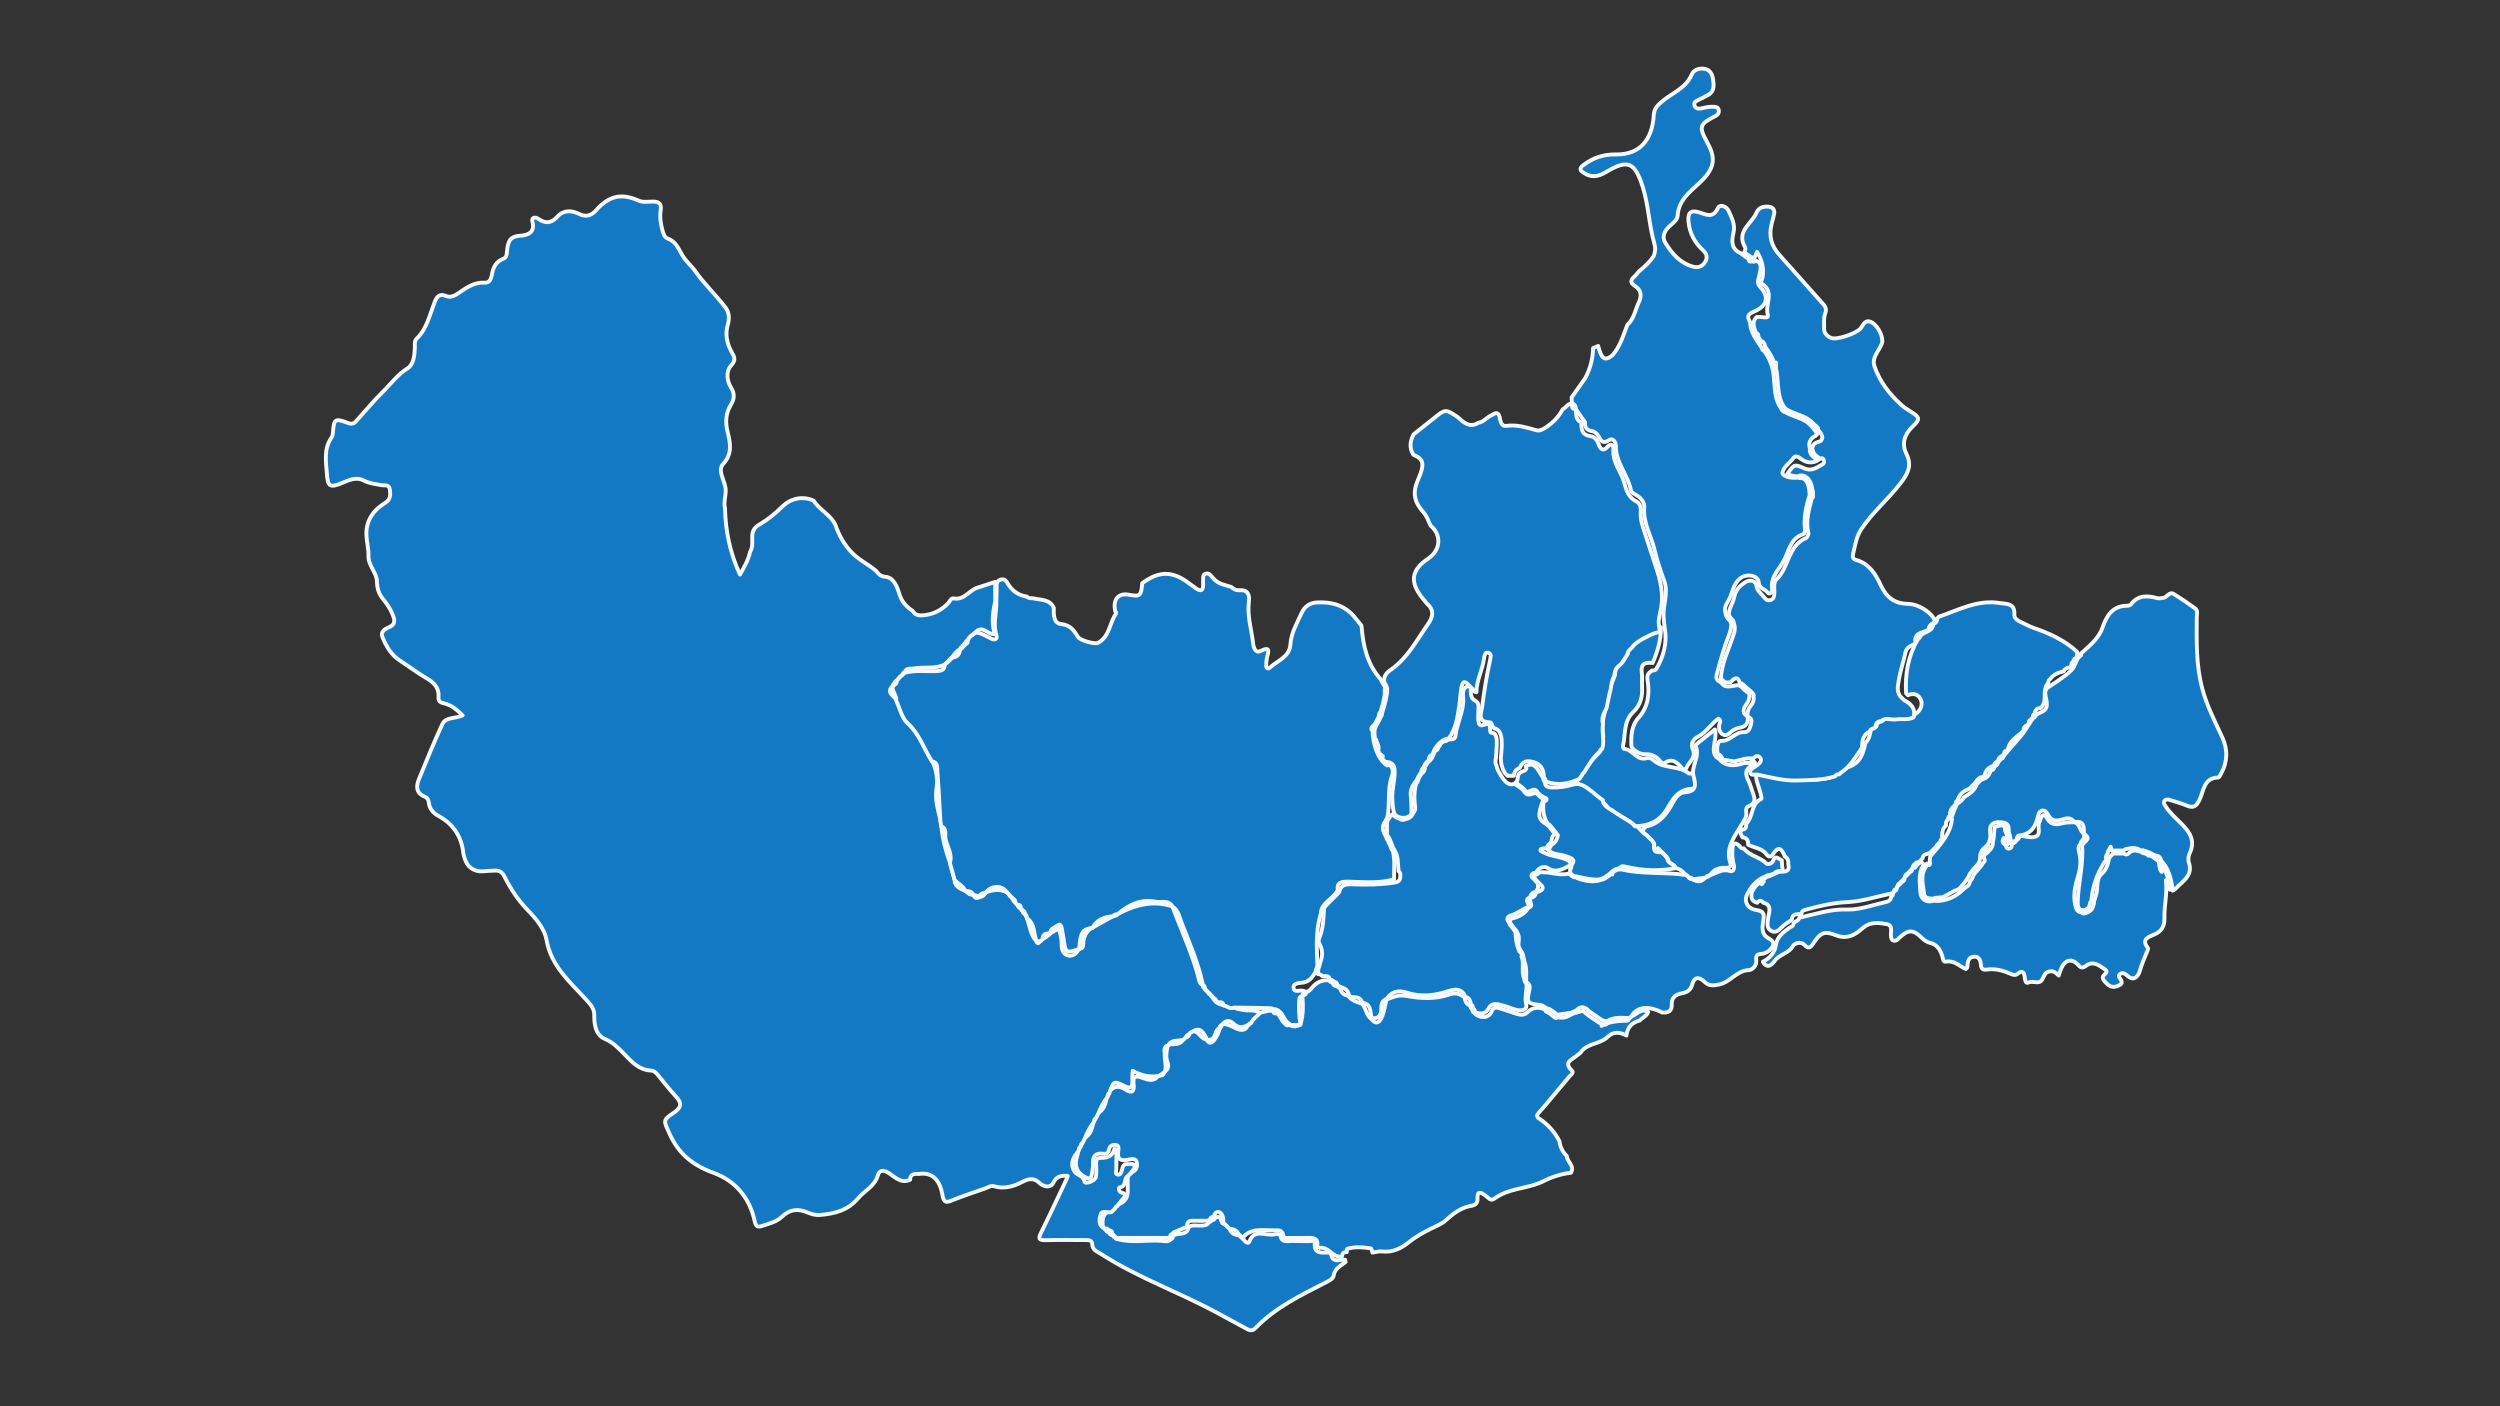 <?xml version="1.0" encoding="utf-8"?>
<!-- Generator: Adobe Illustrator 26.4.1, SVG Export Plug-In . SVG Version: 6.00 Build 0)  -->
<svg version="1.1" id="Слой_1" xmlns="http://www.w3.org/2000/svg" xmlns:xlink="http://www.w3.org/1999/xlink" x="0px" y="0px"
	 viewBox="0 0 1920 1080" style="enable-background:new 0 0 1920 1080;" xml:space="preserve">
<rect x="0" y="0" width="1920" height="1080" fill="#333333" stroke="none"/>
<style type="text/css">
	.st0{fill:#1479C4;stroke:#F5F9FC;stroke-width:3;stroke-linecap:round;stroke-linejoin:round;stroke-miterlimit:10;}
</style>
<path id="uychi" class="st0" d="M1561.5,482.1c-3.4-1.2-6.6-3.1-10-4.6c-2.4-1.1-4.6-3-4.5-5.4c0.6-9-5.6-8.1-11.4-9
	c-17-2.7-31.4,5.4-46.5,10.5l0.1-0.1c-0.5,0.5-1,1-1.5,1.5c0.1,2.2-1,3.6-3,4.4c-0.4,6.5-8.5,5.3-10.4,10.3c-0.5,0.5-1,1-1.5,1.5
	c-7.5,12.8-9.8,26.7-8.9,41.3c0.5,0.5,1,1,1.4,1.4c3.7-1.7,7.4-0.9,9.3,2.3c2.3,3.8,1.2,7.8-2,11l0-0.1c-5.7,5.5-12.8,3.9-19.5,4
	c-1.8,0-3.7-0.6-5.6-1c-0.3,2.7-1.6,4.3-4.5,4.4l0,0c-0.5,0.5-1,1-1.5,1.5l0,0c-0.1,2.1-1.3,3-3.3,3c-0.4,0-0.7-0.1-1.1-0.1
	c-0.7,4.2-1.3,8.5-4.5,11.8c-2.3,12.2-6.8,17.4-16.3,19.2c-0.5,0.5-1,1-1.5,1.5c0,0,0.1,0,0.1,0c-0.6,1.2-1.7,1.5-3,1.5
	c-4.7,5.1-11.2,5.3-17.4,5.8c-13,0.9-25.8-0.4-38.5-3.5c-7.4-1.8-8.5-0.6-6.2,6.6c0.8,2.6,1.7,5.1,2.4,7.7c0.4,1.4,0.9,3.9,0.4,4.1
	c-8.2,3.8-5.9,13.9-11.6,19c0.1,2.3,0.1,4.5-3.1,4.5c-2.3,2.2-0.6,4.1,0.4,6c3.6,0.3,4.4,2.7,4.3,5.7c4.9,2.4,10.9,2.6,14.4,7.7
	c1.2,1.7,3.2,1.9,4.7-0.5c4.3-6.9,6.9-3.8,9,1.7c2.3,1.4,3,3.5,2.7,6c1.2,4.4-0.9,5.4-3.6,5.7c-0.8,0.1-1.6,0.1-2.5,0.1
	c-0.4,0-0.7,0-1.1,0l0,0c0,0-7.3,3.7-8.6,3.7c-1.2,0-7.3,6.1-8.6,6.7c-1.2,0.6-3.7,5.5-3.7,5.5l0,0c-0.4,3.3-0.8,6.6,4.3,7.9
	c1.5-2,3-2.1,4.5-0.1c7.1,1.7,4.5,7.5,3.9,11.4c-0.5,4.1-1.6,8.1,2.3,10.3c4,2.3,6.5-1.5,9.3-3.9c2-1.7,4.3-3.1,6.5-4.6
	c0.2-2.9,1.7-4.3,4.6-4.3c0.9,0,1.9-0.1,2.8-0.1c0.1-3.1,2.8-3.1,4.7-3.7c10.1-2.8,20-5,30.7-5.5c11.9-0.6,23.6-4.6,35.4-7
	c0-1.3,0.2-2.4,1.5-3l0,0.1c0.5-0.5,1-1,1.5-1.5c-0.1-1.3,0.3-2.4,1.5-3l-0.1,0.1c0.5-0.5,1-1,1.5-1.5c0,0-0.1,0.1-0.1,0.1
	c0.5-0.5,1-1,1.5-1.5l0,0c0.5-0.5,1-1,1.5-1.5c-0.1-1.3,0.2-2.4,1.5-3l0,0.1c0.5-0.5,1-1,1.5-1.5l0,0c0.5-0.5,1-1,1.5-1.5l0,0
	c0.5-0.5,1-1,1.5-1.5c-0.1-1.3,0.3-2.4,1.5-3c0.6-1.2,1.7-1.6,3-1.5c0.5-0.5,1-1,1.5-1.5l0,0c0.5-0.5,1-1,1.5-1.5l0,0
	c0.2-3.8,4-2.9,5.9-4.5l0,0c0.5-0.5,1-1,1.5-1.5l0,0c0.5-0.5,1-1,1.5-1.5c0,0,0,0,0,0c0.5-0.5,1-1,1.5-1.5c0,0,0,0,0,0
	c0.6-1.4,1.5-2.4,3-3c0-1.2,0.3-2.3,1.5-2.9c0.2-3.7-0.3-7.5,3-10.3c0-1.7-0.2-3.4,1.5-4.4c0-1.2,0.2-2.4,1.5-3
	c-0.1-2.9,0.7-5.4,3-7.4l-0.1,0.1c0.5-0.5,1-1,1.5-1.5c-0.1-1.3,0.2-2.4,1.5-3c1.3-4.6,4.4-7.4,8.9-8.9l0,0c0.5-0.5,1-1,1.5-1.5l0,0
	c0.5-0.5,1-1,1.5-1.5l0,0c0.5-0.5,1-1,1.5-1.5c0.5-0.7,1-1.4,1.5-2.1c0.2-0.4,0.5-0.6,0.9-0.9c1-1,2-1.8,3.5-1.5
	c0.5-0.5,1-1,1.5-1.5l0,0c0.8-4.1,3.4-6.4,7.4-7.4c0.1-1.9,1-3,3-3c-0.2-2.2,1-3.6,3-4.4l0,0c0.5-0.5,1-1,1.5-1.5
	c0-1.9,1.1-2.8,2.9-2.9c0.9-7.5,7.6-10.4,12.1-15c-0.1-2.1,0.8-3.5,2.7-4.3c0,0-0.1,0.1-0.1,0.1c0.5-0.5,1-1,1.5-1.5
	c-0.1-1.3,0.2-2.4,1.5-3l0,0.1c0.5-0.5,1-1,1.5-1.5c-0.1-1.3,0.2-2.4,1.5-3c0.3-2.7,1.6-4.3,4.5-4.4l0,0c5.9-5.2,0.5-13.8,5.9-19.2
	c0-1.3,0.3-2.3,1.5-3c2.5-3.6,6.3-5,10.3-5.9c0.8-2,2.4-2.8,4.5-3c0.5-0.5,1-1,1.4-1.4c-0.1-1.3,0.2-2.4,1.5-3
	c0.1-1.8,0.9-2.8,2.8-2.7c0.1-1.6,0.1-3.2,0.2-4.8C1585.9,491.9,1574.1,486.4,1561.5,482.1z M1353.5,678.5c-0.1,0.2-0.2,0.4-0.4,0.6
	C1353.2,678.9,1353.3,678.6,1353.5,678.5c0.2-0.7,0.3-1.3,0.5-1.9c0.2,0.1,0.4,0.2,0.6,0.4C1354.2,677.4,1353.8,677.9,1353.5,678.5z
	"/>
<path id="chortoq" class="st0" d="M1486.1,477.1c-1.8-6.1-12.2-13.2-20.6-13.3c-10.5-0.2-16.6-4.8-21.2-14.6
	c-3.7-8-8.8-16.4-18.7-19.1c-2.7-0.7-2.9-2.5-2.5-4.4c1.6-6.6,2.4-13.2,6.3-19.2c8.5-12.9,20.5-22.8,29.9-35
	c5.6-7.2,9.5-13.6,4.8-23c-3.7-7.4-1.7-14.6,4.5-20.6c6.4-6.2,6.1-7.3-1.8-12.2c-2.5-1.5-5-3.2-7.1-5.2
	c-8.9-8.2-16.2-17.6-20.1-29.2c-2.3-6.9,3.6-11.8,5.7-17.6c1.5-4.2-2.7-13.2-7.6-16c-5.5-3.1-6.7,2.2-9,4.8
	c-3.5,3.7-18.1,8.9-22.5,7c-2.9-1.3-5.4-3.5-5.3-7.3c0.2-3.9-0.6-7.8,0.9-11.6c1-2.4,0.6-4.6-1.3-6.7c-11.3-12.6-22.4-25.4-33.8-38
	c-6.3-6.9-8.4-14.6-6.2-23.6c0.6-2.6,1.5-5.2,2-7.8c0.7-3.6-0.9-5.5-4.7-5.8c-3.9-0.3-7.4,1.2-8.7,4.4c-3.5,8.7-16.2,14.5-8.8,26.9
	c0.5,0.9-0.1,2.4-0.7,3.8c2.3,1.9,5,3.3,7.5,4.9c0.6-1.4,1.3-3,2.3-5.3c4,6.8,5.4,13,4.2,19.8c-0.3,1.6-2,3.8-0.4,4.8
	c9.9,6.3,2.2,15.8,4.4,23.5c0.9,3.2-2.2,2.2-3.9,2.1c-2-0.2-3.5-0.3-4.6-0.1c-3.6,3.1-2.4,8-0.5,11.9c0.2,0.4,0.4,0.7,0.5,1.1
	c0.3-0.1,0.5-0.3,0.7-0.2c0.3,0.2,0.4,0.7,0.6,1.1c-0.2,0.1-0.4,0.2-0.6,0.3c1,1.8,2.2,3.6,3.4,5.3c0.1-0.2,0.3-0.4,0.5-0.7
	c1.3,1.3,1.8,2.4,1.7,3.6c0.1,0.1,0.1,0.2,0.2,0.3c3.2,4.3,5.8,8.7,7.5,13.8c0.1,0.4,0.2,0.7,0.3,1.1c0.2-0.9,0.4-1.7,0.7-2.6
	c-0.1,1.4-0.2,2.9-0.2,4.3c1.1,4.4,1.2,8.9,1.6,13.5c0.5,5.4,1.2,11.2,4.4,15.8c0.1,0.1,0.2,0.3,0.2,0.4c0.5,0.5,0.9,0.9,1.2,1.4
	c0,0,0,0,0,0c5.6,3.9,12.7,4.6,18.2,8.6c2.4,1.7,4.2,3.9,5.9,6.2c-0.1-0.4-0.2-0.7-0.3-1.1c-0.2-0.2-0.4-0.5-0.6-0.7
	c0.2,0.2,0.4,0.4,0.7,0.7c0.4,0.5,0.8,0.9,1.1,1.4c-0.2,0.1-0.3,0.2-0.5,0.4c1.5,2.1,4,4.4,3.7,7.2c0,0.4-0.2,0.7-0.5,0.9
	c-0.2,0.8-0.8,1.4-1.7,1.6c-4.4,1-5.6,3.3-5.5,6.3c0.3,0.1,0.5,0.4,0.5,0.8c0.7,3.1,3.4,4.6,5.9,6.2c0.5-0.5,1-0.8,1.8-0.1
	c0.6,0.6,0.9,1.5,0.9,2.3c0,0.2,0,0.4-0.1,0.6c-0.1,0.5-0.4,0.8-0.7,1.1c-4.2,2.4-8.5,5.8-13.8,3.6c-8.2-3.5-8.1-3.7-13.6,3.9
	c2.8,1.7,5.6,2,8.4,2.1c0.2-0.4,0.5-0.6,1.1-0.7c6.7-0.6,9.1,6,9.9,11.8c0.4,0.6,0.4,1.4,0.2,2.2c0.1,0.7,0.1,1.4,0.1,2.1
	c0,0.7-0.4,1.1-0.9,1.2c-2.2,8.8-4.9,17.5-2.7,26.9c0.3,1.1-0.8,3.4-1.8,3.8c-14,6-13,22.6-22.6,31.7c-2.6,2.5-1.6,6.5-1.7,9.9
	c-0.1,2.5,0,5-2.9,6c-2.7,0.9-3.9-0.7-5.4-2.6c-2.2-2.7-5-4.5-5.6-8.8c-0.5-3.6-5-4.4-8.2-2.4c-4.3,2.7-7.8,6.2-8.8,11.8
	c-0.8,4.4-4.1,8.3-4,12.9c0,0,0,0.1,0,0.1c0.1,2.2,2.7,3.6,3.6,5.6c0.2,0.4,0.2,0.9,0,1.2c1.4,2.5,1.1,5.3,0,8.7
	c-3.7,11.3-9.3,22.1-9.8,34.2c0.8,0.4,1.5,0.9,2.1,1.5c0.4,0.5,0.8,0.8,1.2,1.1c1.3,0,2.7,0,4,0c3.1-3.4,5.8-5.1,7.2,0.2
	c2.1,0.6,3.5,2.3,5.1,3.8c1.9,1.7,4.2,3,5.5,5.3c0.3,0.6,0.2,1.1-0.2,1.5c0.9,2.4-0.2,5-2,7.2c-2.3,2.8-2.6,5.4-2.4,8.6
	c3.7,0.5,3.2,3.3,2.6,5.6c-0.7,2.8-1.7,6.2-5.3,6c-7-0.4-10.7,7.3-18,6.7c-1.8-0.2-2.9,4.6-2.6,7.6c0.1,1,0.3,2.1,0.5,3.1
	c0.4-0.2,1-0.3,1.5,0.1c1.2,1,1.7,2.3,2.3,3.6c3.3,0.5,6.5,1,9.8,1.5c0.2-0.4,0.5-0.7,1.1-0.7c2.4-0.3,4.6-1.3,7-1.6
	c1.8-0.3,3.7-0.2,5.5-0.2c1.6-1.6,3.5-2.5,5.1-0.7c2.4,2.6-0.9,5.2-3.4,6.9c-1.8,1.2-4.5,2.3-4,4.6c0.6,3,3.7,1.2,5.6,1.7
	c10,2.1,19.8,4.8,30.2,4.5c10-0.3,19.9-0.2,29.5-3.2c0.5-1.4,1.7-1.6,3-1.5c0.5-0.5,1-1,1.4-1.4c7.4-4.7,11.3-12.3,16.1-19
	c0.1-4.5,0.4-8.8,4.5-11.8c0.4,0,0.7,0,1.1,0.1c0.4-1.7,1.3-3,3.3-3c0.5-0.5,1-1,1.4-1.4c0.3-2.7,1.6-4.3,4.4-4.4
	c3.5-3.2,7.8-0.7,11.6-1.3c4.4-0.7,9.1,0.7,13.3-1.6c1.9-6.8-2-10.4-7.3-13.2c-0.5-0.5-1-1-1.5-1.5l0,0c-4.6-3.8-3.3-9.1-2.6-13.6
	c1.1-7.1,3.6-14.1,5.1-21.2c0.8-3.7,3.2-5.2,6.3-6.4l0,0c0.5-0.5,1-1,1.5-1.5c-1.5-8.3,6.5-7.2,10.3-10.3c-0.1-2.2,1-3.6,3-4.4l0,0
	C1485.1,478.1,1485.6,477.6,1486.1,477.1z"/>
<path id="namangan" class="st0" d="M1368.4,660.7c-2.4-0.8-4.8-4.7-6.8,0.7c-0.6,1.6-4,2.9-5.1,1.7c-4.9-5.1-12.8-5.6-17.2-11.5
	c-1.3,0.2-2.4-0.2-3-1.5l0,0c-2.9-2.9-5.3-3.8-5.8,1.6c-0.3,4.1-0.1,8.2,1,12.2c0.6,2.3,0.3,6.1-3,5c-6.2-2.1-10.5,2.3-15.7,3.2
	c-0.6,1.3-1.7,1.5-2.9,1.5c-2.9,4-6.4,4-10.2,1.5c-1.3,0-2.4-0.3-3-1.5l0.1,0c-0.5-0.5-1-1-1.5-1.5c-17-2.7-34.3-0.4-50.4-4.5
	c-0.1,0.1-0.3,0.2-0.5,0.2c-1.4-0.1-2.6,0.1-3.8,0.8c-0.8,0.5-1.6,1.1-2.3,1.7c0,0,0.1,0.1,0.1,0.1c0,0.4-0.1,0.8-0.2,1.2
	c-0.2-0.2-0.5-0.3-0.7-0.5c-0.7,0.6-1.4,1.2-2.1,1.7c-1.8,1.3-3.9,2.8-6.2,3.1c-5.1,1.9-14,0.8-19.8-2.5c0,0,0,0.1,0,0.1
	c-0.2,0.3-0.6,0.4-0.8,0.2c-0.8-0.4-1.5-1-2.2-1.6c-0.5-0.4-1.1-0.9-1.7-1.2c-7.7,2.1-15.4-2.1-23-0.8c0,0.2-0.1,0.3-0.2,0.5
	c-0.2,0.3-0.4,0.5-0.7,0.7c-0.5,0.3-1.1,0.4-1.7,0.4c-0.3,0.7-0.5,1.5-0.8,2.2c1.1,1.7,2.7,3.2,4.1,4.7c0.1,0.1,0.1,0.2,0.2,0.3
	c3.9,2.9,2.5,5-2.9,6.5c-0.4,2.5-2,3.9-4.5,4.3c-1.8,2.2,3.7,5.8-1.4,7.4c-2.2,3.9-5.6,6-9.7,7.5c-1.5,0.6-3.6,0.6-4.6,2.1
	c0.1,0.7,0.2,1.5,0.5,2.2c0.3,0.6,0.7,1.2,1.1,1.7c0.8,1,1.8,2,2.5,3.2c0.3,0.3,0.5,0.5,0.8,0.8c0.3,0.4,0.6,0.7,0.7,1.2
	c0,0.1,0,0.2,0,0.3c2.2,2.9,1.2,6.5,1,9.8c0,0,0,0,0,0c0.4,1.2,0.8,2.4,1.4,3.5c0.5,0.9,1.3,1.6,1.7,2.6c0.9,2,0.8,4.2,1.6,6.2
	c0.1,0.2,0,0.3,0,0.5c2,4.7,1.1,10,1.3,15c0,0.1,0.1,0.1,0.1,0.2c0.1,0.1,0.2,0.3,0.2,0.4c3,1.8,2.6,4.3,1.9,7.3
	c-1.9,8-1,9.2,7.1,10c1.9,0.2,3.5,0.5,4.7,1.8c0.7,0.2,1.3,0.6,1.9,1.1c0.3-0.1,0.6-0.1,1,0.1c0,0,0.1,0,0.1,0
	c0.5,0.1,0.9,0.2,1.2,0.6c2,1.1,3.9,2.6,5.7,4.1c3.7-0.5,7.5-1.1,11.2-1.6c0.1-0.1,0.1-0.1,0.2-0.2c0.7-0.6,1.6-0.8,2.5-1
	c2.3-2,4.6-4.1,7.4-2.3c0.3,0,0.7,0.1,1,0.4c2.2,2.2,4.7,3.9,7.3,5.6c2.3,1.5,4.7,3.7,7.5,4c0.3,0,0.6,0.1,0.8,0.3
	c5.3-3.6,11.5-2.9,17.6-2.6c0.5-0.5,1-1,1.5-1.5c4.2-7.2,12.9-8.3,23.6-2.8c4.6,0.3,7.6-0.9,7.3-6.4c-0.2-4.9,3-7.5,7.6-8.3
	c4-0.7,7-2.5,8-6.5c1.8-6.7,5.6-6.2,9.5-2.4c3.6,3.4,6.8,3,11.3,2.1c8.6-1.8,13.5-10.8,23-11.1c2.2-0.1,5.7-2.9,5.5-6.9
	c-0.2-2.8-0.5-5.3,3.7-5.5c3.9-0.2,7.3-2.9,8.9-5.8c2.1-3.8-1.9-5.2-4.8-7.3c-3.6-2.7-3.2-7.6-2.5-12c0.7-4.3,1.6-7.6-5.2-8.6
	c-7.5-1.1-10-7.6-6.5-13.1c1.3-2.6,5.4-9.7,13.3-12.6l0.3-0.1c0.9-0.9,2-1.1,3.2-1.1l3.2-1.1c1.3-1.6,3.1-2.1,5.3-1.9
	c0.5-0.5,1-1,1.4-1.4C1368.6,665.4,1368.5,663,1368.4,660.7z"/>
<path id="mingbuloq" class="st0" d="M1252.8,780.8c-0.5,0.5-1,1-1.5,1.4c-0.4,0.6-0.8,1.7-1.3,1.7c-5.5,0.1-10.9,0.3-16.1,2.2
	c-0.1,0.5-0.5,0.9-1.2,0.9c-0.2,0-0.5,0-0.7-0.1c-0.7,0.3-1.4,0.7-2,1c0.4-0.4,0.7-0.9,1.1-1.2c-2.5-0.6-4.5-2.2-6.6-3.7
	c-2.9-1.9-5.9-3.9-8.4-6.4c-0.1-0.1-0.2-0.2-0.2-0.3c-1.7,0.3-3.3,0.9-4.9,1.2c-0.1,0.2-0.3,0.3-0.5,0.3c0.2,0,0,0-0.1,0
	c-0.1,0-0.1,0-0.2,0c-0.1,0-0.3,0-0.4,0.1c-0.3,0-0.5,0.1-0.8,0.2c-0.1,0-0.3,0.1-0.4,0.1c0,0-0.1,0-0.1,0.1c0,0-0.1,0-0.1,0.1
	c-0.2,0.1-0.5,0.3-0.7,0.4c-0.1,0.1-0.3,0.1-0.5,0c-3.4,2.2-6.9,3.6-10.9,2.3c-0.3,0.7-1.3,1.2-2.1,0.5c-2.1-1.8-4.2-3.5-6.7-4.7
	c-0.7-0.3-0.8-0.9-0.6-1.4c0,0,0,0-0.1,0c-0.1-0.1-0.3-0.2-0.4-0.3c-0.2-0.1-0.3-0.2-0.5-0.3c0,0-0.1,0-0.1-0.1c0,0,0,0-0.1,0
	c0,0-0.1,0-0.1,0c0,0-0.1,0-0.1,0c-0.3-0.1-0.7-0.2-1.1-0.2c-0.2,0-0.3-0.1-0.3-0.3c-3.9-0.7-7.6-0.3-10.9,3
	c-2.5,2.6-5.6,2.3-8.9,1.2c-4.1-1.5-8.3-2.7-12.5-4.1c-2.9-1-4.9-0.9-6.3,2.5c-2.2,5.3-9.1,5.6-13.3,1c-1.2-0.6-1.4-1.7-1.5-2.9
	c-1.2-0.6-1.5-1.6-1.6-2.9c-3.2-0.7-3.7-3.4-4.3-6c-3.4-3-7.2-3.9-11.5-2.4c-11.1,3.9-22.5,3.2-33.8,1.1c-5.4-1-10,1-14.7,2.9
	c-1,4.2-1.7,8.5-3.2,12.6c-1.7,4.4-4.4,7.6-8.7,2c-4.1-2.9-3.5-8.7-7.4-11.7c-3.2-0.9-6.4-1.9-8.8-4.4c-0.5-0.5-1-1-1.5-1.5
	c-3.3-0.5-5.2-2.6-6-5.7c-0.9-0.5-1.9-1.1-2.8-1.6c-1.7-0.2-2.8-1.1-3-2.9c-1.2-0.1-2.2-0.4-2.8-1.6c-5.4-0.5-9.7,1.7-13,5.7
	c-1.3,1.5-2.3,3-4.4,3.1c-0.1,1.9-1.2,2.8-3,2.9c0.6,7.4,0.8,14.8-1.5,22.1c-2.9,2-5.8,2.2-8.7,0.1c-0.3,0.6-1,1-1.8,0.6
	c-2.1-1.3-3.4-3.5-4.7-5.6c-0.9-1.5-1.9-3.3-3.4-4.3c0,0,0,0.1,0,0.1c0,0.2-0.5,0.8-0.8,0.8c-0.9-0.1-1.2-0.8-1.3-1.5
	c0,0-0.1,0-0.1,0c-0.6,0-0.9-0.3-1.1-0.7c-3.3-0.3-6.4,1.4-9.6,1.4c-2.2,2.6-5.5,4.3-6.8,7.7c-0.5,0.4-1,0.8-1.6,1.3
	c0,0-0.1-0.4-0.1-0.4c-1.5,5.7-5.4,5.5-9.6,3.5c-3.5-1.7-6.8-3.6-10.9-3.2c0,1.3-0.1,2.5-1.6,2.9c-0.3,3.6-2.2,6.6-4.2,9.4
	c-2,2.7-4.2,2.9-5.8-0.6c-4.9-0.1-6-7.9-11.9-5.9c-0.5,0.5-1,1-1.5,1.5c0,2.1-1.2,3-3.3,2.9c-0.4,0.4-0.7,0.8-1.1,1.2
	c-2.4,5.5-7.8,3.3-11.9,4.5c-0.9,4.5-2,8.8-0.3,13.4c1,2.7,0.9,5.8-2.6,7.3c0,3-2.2,3-4.4,2.9c-3.3,5.1-8,3.3-12.1,1.8
	c-5.2-1.9-7.7-1.3-6.9,4.9c0.7,5.3-1,7.5-6.2,4.1c-5.1-3.4-9.5-2.8-13.1,2.4c0,0,0.2-0.1,0.2-0.1c0,1.3,0,2.5-1.5,3
	c-0.7,5.3-2,10.3-7.3,13.1c-0.2,1.2,0,2.5-1.5,3c-0.1,1.2,0,2.5-1.5,2.9c-0.7,5.3-2,10.4-7.3,13.2c-0.1,1.2,0,2.5-1.5,3
	c0,1.2,0,2.5-1.5,2.9c0,1.2,0,2.5-1.5,2.9c-0.1,1.2,0,2.4-0.3,3.5c-3,8.6-1.1,14,6.7,17.9c2.2,1.1,3.8,0.4,4.1-2.2
	c0.4-2.9,1.2-5.8,1-8.6c-0.3-5.9,2-8.5,8.1-7.6c2.7,0.4,3.8-1.2,4.3-3.7c0.6-2.5,2.9-3.4,5.1-3.1c2.7,0.4,2.1,3.1,1.9,4.8
	c-0.8,5.7,1.2,7.7,7,6.7c2.4-0.4,6.6-2,7.3,2.1c0.6,3.7-0.9,7.3-5.7,7.7c0,0,0.2,0,0.2,0c-0.5,0.5-1,1-1.5,1.5c0,4.1-0.1,8.1,0,12.2
	c0.2,6.3-3.2,9.7-8.9,11.2c0,0,0.2,0,0.2,0c-0.5,0.5-1.1,1-1.6,1.6c0,0,0.1-0.1,0.1-0.1c-0.5,0.5-1.1,1-1.6,1.6c0,0,0.1-0.1,0.1-0.1
	c-0.5,0.5-1,1-1.5,1.5c-6.7,1.9-6.4,7.1-5.9,12.4c0.4,0.3,0.7,0.6,1.1,1c1.4-0.1,2.8,0,3.3,1.6c0,0-0.3,0-0.3,0
	c2.2-0.3,3.3,0.7,3.1,3c0,0,0.1-0.3,0.1-0.3c0.5,0.5,1,1,1.5,1.5c0.5,0.5,1,1,1.5,1.5c13.8,0,27.5,0,41.3,0c0-1.2,0-2.5,1.5-3
	c0,0-0.1,0.2-0.1,0.2c0.5-0.5,1-1,1.5-1.5c3.5-1.5,7-2.9,10.5-4.4c0,0-0.2,0-0.2,0c-0.5-3.7,1.5-4.6,4.7-4.5c3.8,0.1,7.7,0,11.5,0
	c0.5-0.5,1-1,1.5-1.5c0,0-0.1,0.1-0.1,0.1c0.5-1.5,1.7-1.6,3-1.5c0-2.8,2.4-4.5,4-3.7c2.8,1.5,3.3,4.9,3.1,8.1c0.5,0.5,1,1,1.5,1.5
	c0,0-0.1-0.1-0.1-0.1c0.5,0.5,1.1,1.1,1.6,1.6c0,0-0.1-0.1-0.1-0.1c0.5,0.5,1.1,1.1,1.6,1.6c0,0-0.2,0-0.2,0
	c3.2,0.4,6.1,1.2,7.5,4.5c0,0-0.1-0.2-0.1-0.2c0.5,0.5,1.1,1.1,1.6,1.6c0,0-0.1-0.1-0.1-0.1c0.5,0.5,1,1,1.5,1.5
	c6.5-8.1,15.7-5.8,24.2-5.9c3.1,0,6.4-0.7,7.2,4c0.4,2.5,3.1,1.8,5,1.8c4.4,0.1,8.8,0.1,13.2,0c4.4-0.1,8.6-0.4,7.9,6.1
	c-0.1,0.6,0.7,1.9,0.8,1.8c7.6-2.3,10.9,7.8,18.1,6.4c0.3-2,1-3.7,3.6-3.3l0.1,0c0.1-0.9,0-2.5,0.3-2.6c6.1-1.8,12.2-1.3,18.3-0.3
	c0.5,0.1,0.8,2.1,1.1,3.2c2.4-0.3,4.9-1.2,7.2-0.9c8.2,1,14.9-2.3,20.8-7.1c5.2-4.2,10.9-7.3,16.8-10.3c3.9-2,8.3-3.5,11.4-6.4
	c5.9-5.3,11.9-10,20-11.3c3.2-0.5,4.7-2.4,4.5-5.5c-0.3-6.6,2.8-4.6,6-2.4c2.1,1.4,4,4.7,6.9,2.5c10.6-7.9,23.9-7.5,35.5-12.4
	c7.4-3.8,15-6.6,23.3-7.5c3.3-5.3-3-8.4-3.1-12.9c-3.3-3.1-5.1-7-5.7-11.5c-3.8-7.2-9-13-15.8-17.4c-1.9-1.2-1.5-2.8-0.1-4.3
	c2-2.1,3.8-4.3,5.7-6.5c6-7.2,12.1-14.4,18.1-21.6c1-1.2,3.3-2.7,1.8-4.2c-7.1-6.7,0.3-8.5,3.7-11.6c0.9-0.8,1.9-1.5,2.8-2.2
	c4.8-7.4,14.6-6.4,20.6-11.9c4.5-4.6,9.5-4.1,14.7-1.3c0.6-6.4,4.3-10,10.3-11.6c1.9-2.3,5.3-3.3,6.4-6.5
	C1260.4,773.9,1257.1,779.1,1252.8,780.8z"/>
<path id="yangi_x5F_namangan" class="st0" d="M1264.6,582.3c-7.8,2.2-10.5-6.9-17.3-7.1c-0.3,0-1-1.4-0.9-2c2.1-8.8,0.3-19,7.6-26
	c6.2-5.8,7.5-12.4,7.1-20c-0.2-3.4,0.3-6.9-0.2-10.3c-1-6.6,2.1-8.6,8.3-7.7c3.9-8.9,6.5-17.9,6.4-27.5c0,0-0.1,0-0.1,0
	c-4.1-0.2-8.6,2.7-12,4.6c-1.6,0.9-3.2,1.7-4.7,2.7c-2.8,1.8-4.5,4.4-6.3,7.1c-2.6,3.7-4.4,8-7.9,11c-2,1.7-3.3,3.2-3.7,5.8
	c-0.4,2.2-0.3,4.5-1,6.6c-0.8,2.4-2,4.8-2.9,7.2c-0.9,2.7-1.4,5.4-1.8,8.1c-0.8,5.3-2.5,10.5-3.6,15.8c-0.7,3.5-0.9,6.9-0.8,10.3
	c0.2,1,0.3,2,0.4,3.1c0.2,1.4,0.1,2.8-0.3,4.3c0,0.1,0,0.2,0,0.2c0,3.9-0.4,7.2-3.2,10.1c-3.4,3.4-6.5,6.4-9.1,10.4
	c-2.6,3.9-5,7.9-8.2,11.5c4.5,4.8,10.8,7.4,15.8,11.6c0.8,0.7,1.7,1.4,2.5,2.1c0.8,0.1,1.6,0.7,1.8,1.5c1.6,1.3,3.1,2.8,4.2,4.5
	c0.5,0.5,1,1,1.5,1.5c0,0,0.1,0.1,0.1,0.1c1.5,0.1,2.5,0.7,3,1.8c1.3,0.8,2.6,1.6,3.9,2.4c4,2.5,9.4,4.9,12.7,8.5
	c10.7-0.1,19.1-4,24.8-13.9c4-7,8.2-14.3,18.5-14.8c4.4-0.2,2.5-4.5,2.7-7.1c0.1-2.4-0.3-4.9-3.9-4.7c-0.3,0-0.7,0.3-0.8,0.2
	c-7.6-6.6-19-3.5-26.7-9.8C1268.8,582.7,1266.7,581.7,1264.6,582.3z"/>
<path id="pop" class="st0" d="M699,906c-6.9,3.3-11.5-1.9-16.3-5c-3.8-2.5-7.2-2.8-8.5,1.6c-2.4,8.6-10.3,11.8-15.3,17.8
	c-7.8,9.3-17.9,11.7-29.1,12.7c-3.6,0.3-6.7-0.7-9.9-2c-7.3-3.1-13.7-2.2-19.4,3.4c-4.2,4-9.8,5.2-15.1,7c-3.8,1.3-5,0.1-5.8-3.6
	c-3.8-18-15-31.1-31.5-37.1c-16.1-5.8-27-14.7-33.9-30.1c-4.5-10.1-5.6-10.2,3.4-16.2c6-4.1,6.1-7.4,1.5-12.4
	c-4.8-5.2-9.2-10.8-13.7-16.3c-1.4-1.8-3-3.5-5.3-3.6c-9.2-0.4-14.8-6.5-20.6-12.6c-4.5-4.7-8.8-9.1-15.3-11.9
	c-6.6-2.8-7.9-10.8-7.8-17.8c0.1-5.4-2.6-8.1-6.1-12c-12.4-13.7-27.1-25.8-30.6-46.2c-1.4-8.1-8-16.2-14.1-22.4
	c-7.8-8-13.6-16.9-18.5-26.7c-1.4-2.8-3.5-4-6.4-4c-3.4,0-6.8,0.4-10.2,0.6c-6.8,0.3-11.9-3.6-13.7-10.2c-0.3-1.2-0.8-2.3-0.9-3.5
	c-1.4-12.9-7.6-22.6-19.2-28.9c-3.9-2.1-6.9-5.4-7.4-10.3c-0.2-1.9-1-3.6-3.2-4.5c-6.6-2.7-6.6-7.9-4.4-13.3
	c5.8-14.2,11.6-28.4,18-42.3c2.7-5.8,9.9-4,15.6-6.8c-4.3-4.2-8.7-8-14.2-9.2c-3.5-0.8-4.5-1.8-4.3-4.9c0.5-7.1-3.4-11-9.2-14.4
	c-6.9-4-13.4-9-20.1-13.3c-6.9-4.4-10.8-11-13.8-18.3c-1.8-4.2,2.3-6.4,4.6-7.4c6.5-2.5,4.5-6.9,2.9-10.7c-1.7-4-4.2-7.7-7-11.1
	c-3.3-4-4.6-8.2-4.7-13.4c-0.1-7.1-6.8-12.2-6.5-19.8c0.2-5.3-1.4-10.6-1.6-16c-0.4-11.1,5.3-19.1,14.3-24.6
	c4.4-2.7,4.1-5.9,3.8-9.9c-0.4-4.7-4-3.3-6.6-3.8c-4.5-0.9-9.1-1.2-13.4-3.5c-5.9-3.1-11.3-0.4-16.7,1.8c-9.1,3.8-11.1,3-11.7-6.6
	c-0.7-9.6-2.7-19.5,3.6-28.4c0.9-1.3,0.9-3.2,1.1-4.9c0.7-9,1.8-9.7,10.2-6.6c2.6,1,5,1.9,7.3-0.7c7.2-8,14.1-16.3,21.7-23.8
	c5.8-5.8,10.6-12.4,18-17c4.6-2.9,5.4-9.9,5.6-15.8c0.1-2.5-0.5-5.2,1.4-7c7.9-7.7,9.9-18.1,13.7-27.8c1.6-4,3.5-7.4,9.1-4.9
	c3,1.3,6.1-0.1,8.9-2c6.2-4.2,12.3-8.8,20.6-8.3c3.7,0.2,4.8-2.7,5.4-5.8c0.9-5.6,3-10.3,8.7-12.5c2.9-1.1,2.7-3.5,3-6
	c0.7-5.8,1.2-11.1,9.6-11.7c5-0.3,12.3-1.6,9.9-10.8c-0.9-3.4,2-4,4.7-2.1c5.6,3.9,10.1,3.1,14.7-2c4.5-5.1,11-4.6,16.2-2
	c5.9,2.9,9.7,1.3,13.5-2.9c9.8-11,19.3-13.1,32.5-7.2c3.5,1.5,7.3,0.7,10.9,0.7c4.7,0,6.8,1.8,6,6.7c-0.8,5.4,0,10.7,1.5,15.9
	c0.7,2.3,1.4,4.9,3.9,5.8c6.2,2.2,8.3,7.8,11.2,12.8c2.8,4.8,7.4,8.5,10.3,12.7c7,10,15.9,18.1,23.1,27.8c2.6,3.5,2.9,8.2,1.6,12.7
	c-2.3,7.7-0.7,14.9,3.2,21.7c1.9,3.5,3.1,5.7-0.7,9.8c-4,4.3-3.5,11.5,0,17.1c2.8,4.5,2.6,8.5-0.1,12.9c-4.1,6.7-4.5,13.5-2.5,21.5
	c1.9,7.7,3.8,16.3-3.4,24c-4.3,4.5-0.1,11,1.3,16.6c1.8,5.9-1.5,11.7,0,17.6c0.4,17.5,3.8,34.2,11.5,50.9c3.4-6.1,6.5-11.3,7.7-17.3
	c2.2-3.5,1.7-7.5,1.7-11.4c0-4.4,1.2-7.3,5.6-9.8c6.4-3.7,12.3-8.6,17.6-13.8c6.3-6.2,15.5-8.4,24.1-4.4c4.4,7.2,13,10.7,16.6,18.6
	c2.7,7.8,6.6,14.9,12.4,21c5.6,5.9,13,9.2,19,14.4c1.5,2.4,3.7,4.1,6.4,4.3c5.2,0.3,7.3,3.8,9.3,7.6c1.7,4,2.4,8.5,5.1,12.1
	c2,2.6,4.3,4.9,7.2,6.6c1.6,3,4.3,3.6,7.4,3.4c7.9-0.5,14.4-3.7,19.8-9.3c1.3-1.4,2.1-4.1,4.2-3.7c7.6,1.4,11.4-5.2,17-7.8
	c4.7-1.6,9.4-3.1,14.9-4.9c0,5.6,0,10.4,0,15.2c-1.9,8.3-2.9,16.6-0.3,24.9c-5.3,1-9.2-7.4-14.7-1.5l0.2-0.1c-0.6,0.5-1.2,1-1.9,1.6
	c-1.8,1-3.1,2.4-4,4.2c-0.9,0.9-2.6,1.3-1.6,3.2l0.1-0.1c-1.6-0.5-1.9,0.2-1.6,1.6l0.1-0.1c-1.5-0.4-1.8,0.3-1.6,1.6l0.1-0.1
	c-1.4-0.3-1.8,0.3-1.6,1.6l-0.1-0.2c-2.8,1.2-4.4,3.5-5.9,6l0.2,0c-1,0-1.5,0.6-1.6,1.6l0.1-0.1c-1,0.1-1.5,0.6-1.6,1.6l0.1-0.1
	c-0.6,0.5-1.3,1-1.9,1.5c-0.4,0.4-0.7,0.7-1.1,1.1c-7.6,3.8-15.9,1.6-23.8,3.1c-2.7,0.5-6-0.8-7.2,3l0.2,0c-1,0-1.5,0.6-1.6,1.6
	l0.1-0.1c-0.6,0.5-1.2,1-1.9,1.6c-0.4,0.4-0.7,0.8-1.1,1.2c-0.5,0.6-1,1.2-1.6,1.8l0.1-0.1c-1,0.8-2.4,1.4-1.6,3l0.1-0.1
	c-1.5-0.4-1.7,0.4-1.6,1.6l0-0.2c-5.9,5.3,0.9,7.5,2.7,11c2.8,5.9,4.2,13.3,8.6,17.3c9.2,8.3,12.5,19.6,18.8,29.4
	c3.3,6.7,4.4,14.2,3.3,21.1c-1.3,8.8,1.2,16.5,3.1,24.5c0.2,1.4,0.4,2.8,0.6,4.3c0.9,9.7,3.3,19,6.6,28.1c1.2,4.3,2.4,8.6,3.6,13
	c-0.1,5.7,4.4,7.1,8.4,8.9l-0.1-0.2c1.7,1.6,3.3,3.4,6,3l-0.1,0c1.1,1.9,2.2,3.9,4.8,1.7l-0.1-0.2c2.4,0.4,3.8-0.8,4.6-2.9l-0.2,0
	c5.8-2.3,11.7-3.5,17.5,0l-0.1-0.1c0.5,0.5,1.1,1.1,1.6,1.6l-0.2-0.1c0.1,0.9,0.5,1.6,1.6,1.6l-0.1-0.1c0,1,0.3,1.8,1.6,1.6
	l-0.1-0.1c-0.5,1.5,0.5,2.3,1.6,3.1l-0.1-0.1c0.5,0.5,1.1,1.1,1.6,1.6l-0.2,0c0.6,1.4,1.4,2.7,3,3.1l0-0.2c0,1.1,0.1,2,1.6,1.6
	l-0.1-0.1c-0.6,1.6,0.5,2.3,1.6,3.1l-0.1-0.2c0.5,1,1.1,2,1.6,3.1l-0.1-0.1c2.3,6,2.6,12.8,7.3,17.7l-0.1,0c1.2,3.2,2.2,1.1,3.3-0.1
	c0,0-0.1,0.1-0.1,0.1c0.5-0.5,1-1.1,1.6-1.6c0,0,0,0.2,0,0.2c2.2-1.2,4.5-2.3,5.9-4.5c0,0,0,0.1,0,0.1c2-1.2,4.1-2.3,6.4-3.7
	c1.5,3.9,2.4,7.5,2.4,11.4c0,4.1,0.7,8.3,5.2,9.3c3.8,0.8,6.4-2,8.2-5.3l0,0.1c4,0,3.1-3.5,3.3-5.4c0.5-5,2.9-8.4,6.9-11l0,0.2
	c5.4-3,10.8-6,16.2-9l-0.1,0.1c1.2-0.2,2.6-0.1,3.1-1.6l-0.1,0.2c13.4-7.1,27.3-11.1,42.5-6l-0.1-0.1c7,19.1,15.9,37.5,20.7,57.4
	c0.3,1.3,1.1,2.7,2.8,2.9l0-0.2c-0.5,1.5,0.3,2.4,1.5,3.1l-0.1-0.2c0.2,0.9,0.5,1.7,1.6,1.6l-0.1-0.1c0,1.1,0.4,1.7,1.6,1.6
	l-0.1-0.1c-0.1,1.1,0.2,1.9,1.6,1.6l-0.1-0.1c-0.2,1.2,0.1,2,1.6,1.6l-0.1-0.1c-0.3,1.4,0,2.1,1.6,1.6l-0.2-0.1
	c-0.9,1.8,0.7,2.3,1.7,3l-0.1-0.1c1.5,1.9,3.8,2,5.9,2.6c2.6,0.2,4.7,3,7.6,1.5c1.8,1.5,4,1.3,6,1.9c4.5,1.3,9.7-0.7,13.8,2.6
	c-2.2,2.6-5.5,4.3-6.8,7.7c-0.6,0.3-1.7,0-1.6,1.3l-0.1-0.4c-4.2,2.8-8.1,3.1-12-0.7c-3-2.8-6-2.3-8.5,0.9l0.1-0.1
	c-1,0.8-2.5,1.3-1.6,3l0-0.2c-3.2,0.7-3.3,3.8-4.3,6c-1.3,2.8-3.2,3.3-5.8,2.9l0.1,0c-2.7-4.7-4.7-10.8-12-5.8l0.1-0.1
	c-0.9,0.2-1.5,0.6-1.6,1.6l0-0.2c-1.6,0.5-2.5,1.8-3.3,3.1c-0.4,0.4-0.7,0.8-1.1,1.2c-3.9,1.8-9.3-0.5-11.9,4.5l0.1-0.1
	c-4.4,1.1-2.8,4.8-2.9,7.4c-0.3,4.4,1.7,8.9,0,13.3l0.1-0.2c-1.5,1-3,2.1-4.5,3.1l0.2-0.1c-7.1,1.4-13.8-0.1-20.4-3.8
	c-0.1,2.8-0.4,5-0.3,7.2c0.3,5.3-1,7.1-6.5,4.3c-7.7-3.9-7.9-3.6-11.2,5.7l0.2-0.1c-1.5,0.5-1.4,1.9-1.6,3.1l0.1-0.2
	c-3.3,4-5.4,8.6-7.4,13.3l0.1-0.1c-0.5,1-1.1,2-1.6,3.1l0.1-0.1c-1.4,0.6-1.5,1.8-1.6,3.1l0.1-0.2c-3.3,4-5.4,8.6-7.4,13.3
	c0,0,0.1-0.1,0.1-0.1c-0.5,1-1.1,2-1.6,3.1c0,0,0.1-0.1,0.1-0.1c-1.3,0.6-1.5,1.8-1.6,3.1l0.1-0.1c-1.4,0.6-1.5,1.8-1.6,3.1l0.1-0.1
	c-4.1,4.8-7.1,9.7-3.3,16.1c1.9,3.1,6.8,2.7,7.7,7.7c0.4,2.3,8.4-0.5,8.8-3.8c0.4-3.4,0.3-6.8,0.1-10.2c-0.1-2.6,0.6-4.3,3.6-4.2
	c5,0.1,9.1-1.4,10.5-7c0.9,0.9,1.6,1.2,1.6,1.5c0,4.6-0.2,9.3-0.2,13.9c0,1.6-1.1,3.9,1.2,4.4c1.9,0.4,2.6-1.6,3.1-3.3
	c0.6-2.6,1.2-5.4,5-4.7c1.5,0.3,3.7-1,4.5,1.1c1.2,2.9-2.3,4-2.9,6.3l0.2,0c-1,0.1-1.5,0.6-1.6,1.6l0-0.2c-4.3,1.4-1.2,8.7-7.1,9.1
	c-0.6,0-0.7,3.4,1.5,3.9c5.2,1.3,2.2,3.5,0.7,5.4c-1.3,1.7-2.7,3.4-4,5.1l0.2,0c-1,0-1.5,0.6-1.6,1.6l0.1-0.1
	c-0.5,0.5-1.1,1.1-1.6,1.6c0,0,0.1-0.1,0.1-0.1c-0.5,0.5-1.1,1.1-1.6,1.6l0.2-0.1c-2.8,0.8-7.3-1.6-8.3,1.6c-1,3.3-2.3,8.1,2.3,10.8
	c0.4,0.3,0.7,0.6,1.1,1c1,0.8,1.4,2.8,3.3,1.6l-0.3,0c-0.1,2.2,1.5,2.6,3.1,3l0.1-0.3c-0.2,1.3,0.5,1.6,1.6,1.6l-0.1-0.1
	c-0.1,1.1,0.6,1.5,1.6,1.6l-0.1-0.1c11,3.1,22.2,0.7,33.4,1.3c2.6,0.1,5.7,1.5,8-1.3l0,0c1.7-0.4,1.3-1.9,1.5-3c0,0-0.1,0.2-0.1,0.2
	c0.5-0.1,0.9-0.3,1.4-0.4c3.6-1.6,9.2,0.5,10.5-5.5l-0.2,0c2.6-2.5,5.8-1.5,8.8-1.6c2.8-0.1,5.8,0.3,7.4-2.9l-0.1,0.1
	c0.9-0.2,1.9-0.2,1.6-1.6l-0.1,0.1c1.6,0.5,2.4-0.3,3.1-1.5l-0.1,0.1c5.7-4,3.7,4.6,7.1,4.4l0-0.2c0.5,0.5,1.1,1.1,1.6,1.6l-0.1-0.1
	c0.5,0.5,1.1,1.1,1.6,1.6l-0.1-0.1c0.5,0.5,1.1,1.1,1.6,1.6l-0.2,0c1.4,3.4,4.3,4.1,7.6,4.5l-0.1-0.2c0.1,1,0.6,1.5,1.6,1.6
	l-0.1-0.1c0.1,0.9,0.6,1.5,1.6,1.6c0,0-0.2,0-0.2,0c1,1.9,3.8,3.7,4.4,2c4-10.9,13-4.1,19.5-5.8c1.5-0.4,4.2-0.6,4.5,1.2
	c1.1,5.5,5.1,3.8,8.4,3.9c4.6,0.2,9.2,0,13.8,0.1c1.5,0,4.3-0.7,4.1,1.6c-0.6,8.2,4.9,7.2,10,7.2c0.9,0,2.5,0.5,2.5,0.9
	c1.1,7.5,6.7,4.3,10.8,4.6c0.1,0.6,0.3,1.1,0.4,1.7c-3.5,3-8.2,4.7-9.1,10.3c-0.4,2.6-3.3,4-5.8,5.3c-19.3,9.9-39,19.3-54.3,35.2
	c-2.4,2.5-4.5,1.9-7.1,0.4c-7-3.9-14.2-7.6-21.2-11.5c-29.6-16.2-61.8-27.4-90.3-45.8c-3-1.9-6.6-2.9-6.8-7.6
	c-0.1-3.3-3.1-3.1-5.6-3.1c-10,0-20-0.2-30.1,0.1c-5,0.1-6-1-3.6-5.7c6.7-13.5,13-27.2,19.5-40.9c0.4-0.8,0.6-1.7,1-2.8
	c-4.9-0.3-8.4,0-11,5.2c-2.2,4.5-7.6,3.2-10.6,0.3c-4.5-4.2-8.4-3.4-13-1c-6.9,3.6-14,5.8-21.8,3.5c-2.6-0.8-4.7,0.8-6.9,1.6
	c-8.9,3.2-18,6.1-26.8,9.7c-4.3,1.8-5-0.5-5.9-3.4c-1.9-12.9-7.9-18.8-18.1-17.4C702.5,901.3,698.9,901.6,699,906z"/>
<path id="yangikurgan" class="st0" d="M1320.3,556.8c-0.2,2.8,0,5.4,2.6,7.1c2.7,1.8,4.7-0.2,6.4-1.7c2.1-1.8,4.3-2.9,7.1-3.4
	c4.6-0.8,6.6-3.8,5.8-8.5c-4.5-2.5-3.4-6.1-1.2-9.1c2-2.5,2.6-5.1,2.7-8c-1.3-1.5-3.1-2.5-4.5-3.9c-0.9-0.8-1.6-1.8-2.6-2.4
	c-1.3-0.8-2.6-0.7-4-0.4c-2.4,0.4-4.9,1.1-7.3,0.5c-0.7-0.2-1.2-0.5-1.6-0.9c-0.6-0.3-1.1-0.8-1.7-1.7c-0.4-0.4-0.9-0.7-1.4-0.9
	c-0.2-0.1-0.4-0.2-0.5-0.3c-3.4-2-1.4-5.8-0.8-8.3c2.4-9.3,5.2-18.6,8.7-27.6c1.2-3.1,1.7-5.9,1.5-8.9c0,0,0-0.1-0.1-0.1
	c-1.2-2.5-3.8-3.8-4-6.9c0-0.1,0-0.1,0-0.2c-1.2-2.8-0.6-5.8,1.6-9.2c3.8-6,3.6-14,10.5-18.5c4.7-3,12.8-1.6,13.2,3.8
	c0.3,5,4.8,4.9,6.8,7.7c1.7,2.3,3.8-0.6,3.5-2.3c-1.7-10,6.2-16,9.8-23.7c3.3-7.2,4.9-16,14.3-18.8c0.7-0.2,1.2-2.1,1.1-3.2
	c-1-9.2,0.7-18,3.6-26.5c-0.2-4.9-1-13.9-7.6-13.3c-0.5,0-0.9-0.2-1.1-0.5c-4.2,0.8-10.1-0.2-11.7-2.4c-0.3-0.4-0.6-0.9-0.5-1.3
	c1.1-5,5.8-7.4,8.5-11.3c1.6-2.3,3.9-0.7,5.7,0.7c4.3,3.2,8.8,3.6,13.2,1.1c-2.8-1.8-5.5-3.4-6.4-7.1c-0.1-0.5,0.1-1,0.4-1.2
	c-1.9-4.6-0.4-8.4,4.3-10.6c0.4-0.2,0.8-0.9,1.2-1.4c-0.2-0.3-0.4-0.6-0.7-0.8c-0.8-1.1-1.5-2.2-2.3-3.2c-1.9-2.5-4.1-4.7-6.9-6.2
	c-4.9-2.7-10.5-3.7-15.2-6.7c-0.2,0.1-0.4,0.1-0.5,0c-1.3-0.8-2.2-1.8-2.5-3.1c-0.1-0.1-0.1-0.1-0.2-0.2c-3.7-5.2-4.3-12-4.8-18.2
	c0,0,0-0.1,0-0.1c-0.2-1.8-0.4-3.5-0.4-5.3c-0.1-1.3-0.3-2.6-0.5-3.9c-0.6-3.4-1.7-6.7-3.2-9.8c-1.2-2.6-2.8-4.9-4.5-7.2
	c-0.1,0.1-0.2,0.3-0.3,0.4c-0.5-0.8-0.8-1.6-1.1-2.3c-0.8-1.1-1.6-2.2-2.3-3.3c-2.9-4.3-6.6-10.5-6.2-15.8c-2.7-4.4-2.1-6.1,2.9-8.2
	c10.1-4.3,12-11.3,4.6-19.1c-2.9-3.1-1.1-5.8-0.5-8.8c0.9-4.6,2.8-9.6-3.3-11.4c-0.2,0.8-1,1.4-1.9,0.8c-0.1-0.1-0.2-0.1-0.3-0.2
	c-0.6,0.4-1.3,0.4-2.1,0.1c-0.2-0.1-0.3-0.4-0.4-0.6c0.5-0.1,0.9-0.2,1.4-0.3c-2.6-1.6-5.3-3.2-7.6-5.3c-7.3-2.9-7.3-9.1-5.7-15.7
	c1.6-6.3-1.4-11.6-3.7-16.8c-1.4-3.2-6.5-5.7-8.2-2.2c-4,8.1-8.7,5.1-14.5,3.3c-6.7-2.1-8.8,0.4-8.1,7.4c0.9,8.7,4.7,15.8,11,21.6
	c3,2.8,3.8,5.6,1.8,9c-2.1,3.6-5.5,4.8-9.4,3.7c-9.8-2.7-16-9.9-21.1-18.1c-2.9-4.6-1.1-8.9,2.6-12.5c2.6-2.6,6.4-4.8,6.7-8.5
	c0.7-11.9,9.4-18.3,16.9-25.3c13-12.1,11.9-20.1,5.6-31.5c-6.4-11.6-5.5-13.6,6.2-19.6c2-1,3.2-2.2,2.9-4.5
	c-0.3-2.7-2.3-2.7-4.3-2.8c-3.2-0.2-6.3,0.6-9.4,1.3c-2,0.5-4.1,0-4.9-2.2c-0.9-2.5,1.1-3.4,2.9-4.3c2.6-1.3,5.3-2.5,7.8-4
	c4.7-2.8,4.1-7.6,3.5-11.8c-0.5-3.6-2-7.3-6.3-8.1c-4.2-0.8-8.5,0.6-10.1,4.4c-4.6,10.8-15.5,14.2-23.3,21.1c-3.4,3-5.5,5.2-5.8,9.9
	c-1.2,19.7-11.2,30.6-29,30.3c-9.6-0.1-17.3,2.4-24.8,8c-3.9,2.9-2.8,4.3,0.1,6.2c5.7,3.8,10.9,3,16.9-0.6
	c17.2-10.3,22.3-7.5,28.4,11.6c4.5,14.3,4.7,29.3,8.9,43.5c1,3.3,0.6,6.1-0.5,9.2c-3,4.7-7.1,8.4-11.4,11.9
	c-1.1,1.3-2.1,2.7-3.3,3.8c-2.9,2.6-3.9,4.7,0.1,7.3c4.9,3.1,5.6,7.6,3.1,12.7c-2.8,5.8-3.6,12.7-8.8,17.3
	c-3.2,8.2-5.5,16.7-11.6,23.5c-5.8,4.5-8.3,2.8-10.8-7.3c-1.3,0.5-2.6,1.1-3.9,1.6c-0.2,8.2-2.2,15.9-6.1,23.2
	c-3.5,4.9-6.9,9.8-10.4,14.7c0.1,1.5,0.1,2.9,0.2,4.4c2,0.8,3.1,2.2,2.9,4.4l0,0c2.4,3.4,4.8,6.8,7.2,10.3c-0.3,3.6,1,6.1,4.9,6.7
	c2.7,0.4,4.4,2.1,5.6,4.3c1.9,3.4,3.2,5.8,8,2.7c3.1-2,5.2,1.6,5.2,4.9c-0.1,12.5,9.2,21.8,11.5,33.4c0.5,2.3,3,3.2,4.8,4.3
	c3.4,2.2,5.8,5.7,5.5,9c-1.1,12.1,5.5,22.1,8,33.2c1.9,8,4.6,15.9,7.4,23.7c3.2,9-1,17.8-0.6,26.8c0.2,3.3,0.5,6.3,1,9.5
	c1.8,10.9-0.9,21.3-6.5,30.8c-0.7,1.2-1.9,1.4-3.2,1.3c-2.4,1.8-4.3,2.8-3.6,7.1c1.6,10.4,0.9,20.6-7,29.3
	c-5.3,5.9-5.8,14.1-5.4,21.4c0.1,2.5,5.6,6.6,10.2,6.5c4.9-0.1,8.5,1.3,11.5,4.9c0.9,1.1,2.4,2.8,3.6,2c6.1-4.2,9.7-0.7,13.4,3.7
	c0.9,1.1,2.9,1.7,3.6-0.2c1.8-4.6,7.7-7.6,4.8-14.2c-1.7-3.8,0-7.6,4.1-9.7c6.3-3.3,10-9.8,15.7-13.8
	C1322.5,553.8,1320.5,555.4,1320.3,556.8z"/>
<path id="norin" class="st0" d="M1666.5,683.3c-0.5-5.5-1.7-11-4.3-15.8c-0.5-0.9-1.1-1.8-1.7-2.7c0,1.4-0.1,3-0.3,4.8
	c-1.9-1.7-1.7-5-2.2-7.8c-2-2-4.3-3.6-6.8-4.8c-0.4,0-0.8,0.1-1.3,0.2c0.4-0.1,0.8-0.2,1.2-0.2c-1.5-0.7-3-1.3-4.6-1.7
	c0,0,0,0-0.1,0c-0.3-0.1-0.6-0.2-0.8-0.2c-0.4-0.1-0.7-0.4-0.8-0.7c-3.4-0.9-6.9-2.6-10.1,1.1c-0.8,0.9-2.5,1.1-3.4,0h-8.7
	c-0.2,0.7-0.8,1.4-1.9,2c-0.2,0.3-0.3,0.6-0.4,0.9c-0.1,0.3-0.3,0.6-0.6,0.8c-0.7,4.5-1.9,8.6-5.7,12c-4.5,4-2.5,10.6-4.2,15.9
	c-0.6,1.8-1,3.7-1.7,5.5c0.2,0.3,0.2,0.6,0.1,1c-0.7,2.1-0.8,4.1-2.6,5.6c-1.6,1.3-3.5,2.3-5.6,2.4c-0.8,0-1.2-0.5-1.2-1.1
	c-2.9,0.6-4.4-2.2-5.1-5.7c-1.5-7.3-0.1-14.5,2.1-21.4c2-6.4,2.7-12.7,0.9-19.2c-0.7-2.5-0.6-4.7,1.5-6.2c-0.3-0.5-0.2-1.1,0.2-1.6
	c0.1-0.1,0.1-0.1,0.2-0.2c0.1-0.1,0.1-0.2,0.2-0.3c0.2-0.3,0.4-0.6,0.6-0.8c0.3-0.4,0.7-0.8,1.2-1.1c0-1.2,0-2.4,0-3.7
	c-3.7-1.9-2.9-7.5-7.3-8.8c-3.4,0-6.6,0-10,0.9c-4.3,1.2-8.7,0.9-11.2-4c-2.2-4.2-3.8-2.5-5.1,0.8c-0.2,0.5-0.2,1-0.4,1.4
	c-2.6,3.7,1.4,9.9-3,11.8c-3.5,1.5-8.4-0.3-12.7-0.6c0,1.2-0.3,2.3-1.5,2.9l-1.4,1.5c-0.6,1.2-1.7,1.5-2.9,1.5c-0.1,1.6,0.2,3.6-2,4
	c-1.9,0.4-2.4-1-2.6-2.6c-2-1.2-3.5-2.6-1.7-5.5c2.9,1.1,1.2,3.6,1.9,5.3c0.4-0.1,0.8-0.3,1.2-0.4c0.6-3.6-0.4-7.4-2-10.6
	c-0.3-0.6-0.1-1.2,0.3-1.6c-0.7-1.6-1.7-2.8-4.7-2.2c-1.6,0.3-2.8,0.6-3.7,1.2c0,0.1,0,0.3,0,0.5c-0.5,3.6-0.3,7.3-1.2,10.6
	c0,1.9-0.4,3.9-1.7,5.6c-0.5,0.5-1,1-1.4,1.5c-0.5,0.5-1,1-1.5,1.5c-0.3,0.2-0.5,0.4-0.8,0.7c0.2-0.3,0.4-0.5,0.6-0.8
	c0.5-0.5,1-1,1.5-1.5c0.5-0.5,1-1,1.5-1.5c0-0.5,0-1.1,0-1.6c-0.5,0.6-1,1.2-1.6,1.7c-0.9,0.8-2,1.6-2.7,2.6
	c-0.8,1.2-0.8,2.7-0.9,4.1c0,0.1,0,0.1,0,0.2c1.4,2,0.4,3.1-0.9,4.1c-0.4,0.9-0.9,1.8-1.7,2.7c-1.8,2.3-4,4.1-5.5,6.7
	c-0.1,0.1-0.2,0.3-0.2,0.4c-0.4,1.5-1.1,2.9-2.5,4.1c0,2.1-1.1,3.5-3,4.4c-0.5,0.5-1,1-1.5,1.4c-0.2,0.2-0.5,0.3-0.7,0.5
	c-5.5,5.5-12.5,8.7-20.8,8.8c-0.5,0-0.8-0.2-1-0.5c-5.7,2.3-10.8-0.5-11-6.8c-0.2-6.4-1.7-13.1,1.8-19.2c1.3-2.2,0.1-3.1-2.1-3.3
	l-1.5,1.5c0,0,0,0,0,0c-0.5,0.5-1,1-1.5,1.5l0.1,0c-0.6,1.3-1.6,1.6-2.9,1.5c0.1,1.3-0.3,2.3-1.5,2.9l0-0.1c-0.5,0.5-1,1-1.5,1.5
	c0,0,0,0,0,0c-0.5,0.5-1,1-1.5,1.5c0,0,0,0,0,0c-0.5,0.5-1,1-1.5,1.5c0.1,1.3-0.2,2.4-1.5,3c0,0,0-0.1,0-0.1c-0.5,0.5-1,1-1.5,1.5
	c0,0,0,0,0,0c-0.5,0.5-1,1-1.5,1.5c0,0,0.1-0.1,0.1-0.1c-0.5,0.5-1,1-1.5,1.5c0.1,1.3-0.3,2.4-1.5,3c0,0,0.1-0.1,0.1-0.1
	c-0.5,0.5-1,1-1.5,1.5c0,1.2-0.2,2.4-1.5,3c-0.2,3.2-2.8,3.8-5.1,4.3c-9.5,2.1-19.1,5.8-28.5,5.5c-13-0.5-24.7,3.6-36.9,6.3
	c-0.5,1.5-1.4,2.5-3,2.9l0,0c-0.5,0.5-1,1-1.5,1.5l0,0c0.1,2.2-1.8,2.3-3.1,3.3c-4.7,3.5-9.5,6.6-10.5,13.6
	c-0.7,5.4-4.7,9.9-9.9,12.5c3.5,6.2,7.4,1.8,9.1-0.7c3.7-5.2,11-5.6,14.2-11.7c0.7-1.3,5.5-3.7,8.5-0.6c3.9,4.2,5.4,1.2,7.5-1.9
	c5.2-7.8,8.3-8.8,17.2-5.3c4.7,1.8,9,1.5,13.4-0.7c2.9-1.5,5.2-3.6,7.6-5.6c5.3-4.3,11.7-3.4,17.6-2.4c5.1,0.9,2.8,5.9,3.3,9.3
	c0.2,1.5,0.3,3,2.1,3.4c2,0.4,3-0.9,4.3-2.2c6.9-6.6,10.7-6.4,17.4,0.2c1.7,1.7,3.9,3.2,6.2,3.7c5.6,1.3,7.8,5.4,9.4,10.2
	c0.6,1.8,0.3,4.7,3,4.2c6.3-1.1,10.3,3.6,15.1,5.7c0.6-0.7,1.1-1,1.1-1.4c0.3-3.5,0.3-7.5,4.7-8c4.5-0.6,5.6,3,5.8,6.7
	c0.2,3.1,2.5,3.5,4.8,3.1c6.3-0.9,12.1,0.8,17.8,3.2c1.8,0.8,3.7,1.6,5.5,0.1c3.9-3.2,5.1-0.9,5.5,2.7c0.2,2,0.7,5.1,2.8,4
	c3.5-1.8,8.3,2,10.7-2.5c1.4-2.6,2-5.4,5.6-6.1c3.1-0.6,5,1.3,7,3.2c0.8-2.4,1.3-4,2-5.6c3.2-7,8.5-7.8,13.5-2
	c1.6,1.9,3.4,1.7,5.1,0.4c5.6-4.4,10-0.9,14.5,2.2c1.4,0.9,2.5,2.1,0.9,3.4c-3.8,3-1.9,4.9,0.6,7.5c2.8,2.9,5.7,3.6,9.2,1.9
	c2-0.9,3.4-1.9,2-4.4c-0.7-1.3-2.7-3-0.8-4.5c1.8-1.4,3.9-0.5,5.3,0.9c6,5.8,9.2-0.4,10.1-3.7c1.5-5.3,3.7-10.2,5.8-15.3
	c0.3-0.6,0.6-1.7,0.3-2c-5.4-6.8,0.7-8.5,4.9-10.3c5.7-2.5,8-6.5,7.8-12.6c-0.3-9.3,2.3-18.4,1.1-29.1
	C1666,678.5,1663.9,682.1,1666.5,683.3z"/>
<path id="namangan_x5F_sh" class="st0" d="M1274.8,654.6c-5.5,0.5-4.3-3.6-4.4-6.7c-0.5-0.7-1-1.4-1.5-2.1c0,0,0.1,0.1,0.1,0.1
	c-0.5-0.5-1-1-1.5-1.5c0,0,0.1,0.1,0.1,0.1c-0.5-0.5-1-1-1.5-1.5c0,0,0.1,0.1,0.1,0.1c-0.5-0.5-1-1-1.5-1.5c0,0,0.1,0.1,0.1,0.1
	c-0.7-0.5-1.4-1-2.1-1.5c-0.3-0.2-0.6-0.5-0.8-0.8c0-2.4,0.7-4.3,3.3-4.9c9.9-2.4,15.2-9.9,19.6-18.2c2.1-3.8,4.8-7.6,9.1-7.8
	c9.4-0.5,8.4-6.3,6.8-12.2c-2.3-8.1,5.6-15.5,1.3-23.7c-0.1-0.2,0.9-1.1,1.4-1.5c4.5-3.6,9-7.1,13.7-10.9c1,4.1,0,7.5-0.5,11.1
	c-0.6,4.3-1.4,9.2,4,11.7c0,0,0,0,0,0c3.5,5,10.8,6.1,19.1,2.9c0,0-0.1,0-0.1,0c2.1,0,4.4,0.6,6-1.5c0,0-0.1,0-0.1,0
	c4.6,1,1.1,2.8,0.1,3.4c-5.6,2.9-5.2,6.9-2.9,11.6c1.2,2.4,2,5,2.8,7.5c1.5,4.6,4.5,9.6-2.8,12.4c-1.7,0.6-1.8,2.9-1.6,4.6
	c0.6,3.8-1.6,6.1-3.3,9.1c-5.2,9-12.8,17.6-9,29.4c1.1,3.6-1,4.2-3.9,4.1c-4.9-0.2-9.1,1.4-11.6,5.9c0,0,0,0,0,0
	c-1.3-0.1-2.5,0.1-3,1.5c0,0,0,0,0,0c-3.4,0.5-6.9,1-10.3,1.5c0,0,0.1,0,0.1,0c-0.5-1.4-1.7-1.5-3-1.5c0,0,0.1,0,0.1,0
	c-0.5-0.5-1-1-1.5-1.5c0,0,0.1,0.1,0.1,0.1c-2.9-2-4.9-5.3-8.8-5.7c-0.8-3.3-5.8-3.1-5.9-7c-0.5-0.7-1-1.4-1.5-2.1
	c0,0,0.1,0.1,0.1,0.1c-0.5-0.5-1-1-1.5-1.5c0,0,0.1,0.1,0.1,0.1c-0.5-0.5-1-1-1.5-1.5c0,0,0.1,0.1,0.1,0.1c-0.5-0.5-1-1-1.5-1.5
	c-0.5-0.5-1-1-1.4-1.5c-0.2-0.2-0.4-0.5-0.7-0.7c0.2,0.3,0.4,0.5,0.6,0.8c0.5,0.5,1,1,1.5,1.5
	C1274.7,653.6,1274.7,654.1,1274.8,654.6z"/>
<path id="uchkurgan" class="st0" d="M1706.8,566.5c-5.6-12.2-11.8-24.1-15.3-37.1c-5-18.2-4.5-36.7-4.4-55.2c0-2.3,1.1-5.3-1.2-6.9
	c-5.3-3.9-10.8-7.6-16.4-11.1c-3.6-2.2-5.2,2.8-8.3,3c-1.5,0.1-3,0.6-4.4,0.2c-7.6-2.1-14.7-2.5-20.2,4.7c-0.5,0.7-1.8,1.1-2.7,1.1
	c-11.4,0-15.9,7.4-19.2,16.8c-3,8.7-10.2,14.1-16.6,20c0.4,0.5,0.4,1.3-0.3,1.7c-2.9,1.8-3.5,5.7-5.1,8.5c-1.8,3.1-5,5.4-7.8,7.5
	c-3.1,2.3-6.3,4.5-9.5,6.6c-1.5,0.9-3.3,2-4.2,3.6c-0.8,1.5-0.4,3.5-0.1,5.1c0.5,2.7,1.4,5.6,0.5,8.3c-0.9,2.5-3.3,3.3-5.6,4.4
	c-0.9,0.4-1.7,1-2.5,1.7c-0.4,1-1,1.7-2,2.1c-1.1,1.4-2.1,2.8-2.9,4.2c-1.7,2.7-3.3,5.3-5.2,7.8c-0.2,0.3-0.4,0.6-0.7,0.9
	c-2.3,2.9-4.8,5.5-7.2,8.3c-2.2,2.6-4.4,5.2-6.6,7.8c-0.2,1.1-0.8,1.9-1.9,2.2c-0.8,0.9-1.6,1.8-2.4,2.7c-0.2,1.5-1.3,2.6-2.8,3.2
	c0,0,0,0-0.1,0.1c-0.1,1.7-0.9,2.7-2.6,2.9c-0.1,0.1-0.3,0.3-0.4,0.4c-0.9,3.8-3.5,6-7.3,6.9c-0.5,0.5-1,1-1.5,1.5l0,0
	c-0.4,0.8-0.9,1.2-1.5,1.4c0,0,0,0,0,0.1c-0.7,1.5-1.3,2.9-2.3,4.2c-1.8,2.5-4.4,4-7,5.7c-0.3,0.2-0.6,0.4-0.8,0.5
	c-1.1,2-2.7,3.5-4.8,4.6c-0.5,0.7-0.9,1.4-1.3,2.2c-1.4,2.9-2.3,5.9-3.5,8.9c0.3,0.2,0.5,0.5,0.4,1c-1,11.4-9.4,20.2-16.7,28.7
	c-0.3,1.8-0.4,3.7-0.2,5.6c0.2,1.5-2.2,1.5-2.3,0c0,0,0-0.1,0-0.1c-0.2,1-0.5,2-1.1,3c-4.2,6.3-1.8,13.2-1.2,19.7
	c0.4,4.6,4.3,4.1,7.9,4.2c0.2-0.4,0.6-0.6,1.1-0.6c1.8,0,3.5-0.2,5.2-0.5c4.3-1.5,7.8-4.8,12.2-5.9c2.8-2.5,5.2-5.6,7.2-8.8
	c0.4-0.7,0.8-1.3,1.2-2c0.1-0.8,0.4-1.5,1.2-2.1c0.5-0.8,1-1.6,1.6-2.3c1.7-2,4.1-3.7,5-6.3c0.9-2.3,0.2-5,1.3-7.3
	c0.9-2,2.6-3.1,4.1-4.6c2.1-2,2.7-4.6,3-7.4c0-0.9-0.1-1.9-0.2-2.8c-0.7-6.9,2.8-8.5,8.7-8c5.6,0.4,5.8,3.5,5.6,7.5
	c1.1,2.8,1.7,5.7,1.4,8.7c0.1,0,0.3-0.1,0.4-0.1c0.6-1.2,1.7-1.5,2.9-1.5c0.5-0.5,1-1,1.5-1.4c-0.1-1.2,0.2-2.4,1.4-3
	c9.7-0.8,13.2-7,15.1-15.6c0.9-4.3,5.1-5.1,7.2-0.9c3,6,7.1,5.5,12.1,3.9c3.2-1,6.2-1.1,8.3,2.3c7.6-1.4,7.6,3.6,7.4,8.8
	c1.9,1.7,4.3,3.3,2,5c0,0.3-0.2,0.7-0.6,0.9c-0.3,0.2-0.7,0.6-0.9,0.8c-0.4,0.5-0.7,1-1.1,1.4c-0.2,0.2-0.5,0.4-0.8,0.4
	c1.3,14.8-2.9,29.1-3.3,43.8c-0.1,4.1,0.7,6.9,5.1,6.5c1.1-0.3,2.1-1,2.9-1.7c1.2-1.1,1.2-2.8,1.6-4.2c0.1-0.5,0.5-0.7,0.8-0.8
	c1-12,4.9-22.9,11.9-32.8c-0.5-0.3-0.9-0.9-0.7-1.5c0.3-1,0.8-2,1.5-2.7c0,0,0.1,0,0.1-0.1c-0.4-0.7-0.2-1.7,0.6-1.9
	c0.2-0.9,0.7-1.9,1.5-3c0.2,1.1,0.6,2,0.8,2.9h9.1c0.5-0.6,1.3-1,1.7-1.1c4.1-0.9,8.4-1.7,11.8,1.5c0.3-0.5,0.8-0.8,1.4-0.6
	c3.3,0.9,6.4,2.2,9.2,4c2.8,0.1,4.2,1.2,4.8,4c1.5,1.6,2.8,3.3,3.9,5.3c3,5.4,4.3,11.5,4.9,17.7c1.9-0.6,3.2-2.7,4.7-4
	c5.2-4.6,10.7-9.2,7.7-17.7c-0.7-2.1-0.3-5.1,0.7-7.1c4.4-9.2,0.3-15.8-5.8-22c-4.4-4.5-9.3-8.6-12.8-14.1c-0.8-1.3-1.8-2.6-0.8-4
	c1-1.4,2.7-1.2,4-0.8c4.4,1.4,8.9,2.6,13.2,4.4c4.8,2,7,0.9,9.5-4c3.5-6.7,3.1-17.3,14.6-17.6c0.7,0,1.5-1.7,2.1-2.8
	C1711,584.8,1710.9,575.4,1706.8,566.5z"/>
<path id="kosonsoy" class="st0" d="M1272.2,436.8c-3.1-9.5-6.2-18.9-9.3-28.4c-1.7-5.1-3.3-10.2-2.8-15.7c0.3-3.2-0.7-6.2-3.4-7.6
	c-6-3-7.7-8.5-9.2-14.1c-2.4-8.8-9.4-16-8.4-26c0.2-2.3-1.4-5.7-4.9-1.5c-2.8,3.3-5.1,1.5-6.3-2c-1.1-3.2-3-6-6.3-6.5
	c-6.6-0.9-7.4-5.1-7-10.4c-4.7-2.1-4.1-6.4-4.3-10.3c-3.2,0-3.2-2.1-2.9-4.4c-3.4-0.1-4.7,3.2-7.3,4.5c-3.1,6-7.8,10.5-13.4,14.2
	c-2.2,1.4-4.5,2.5-6.9,1.8c-7.6-2.1-15-4.5-23.2-3.3c-3.6,0.5-4.4-3.8-4.9-7c-1.4-4.9-4.3-2.1-6.6-1c-3.4,1.6-5.7,4.9-9.7,5.6
	c-7,4.3-11.5-0.5-16.2-4.6c-9.1-6-9.3-6-18.2,1.3c-5.1,4.1-10.3,8.2-15.4,12.2c-2.6,5.2-3.5,10.4-0.1,15.7c8.1,3.3,8.8,7.1,3.5,19.2
	c-4.4,10-2.9,17.2,4.4,25.2c2.5,2.7,3.6,6.7,5.3,10c7.9,6.5,7.9,17.1,0.1,23.8c-1.3,1.1-2.7,2-4.1,3c-12.1,9.1-11.1,18.5-1.1,30.3
	c0.8,0.9,1.5,1.9,2.3,2.8c5.6,4.8,4.8,9.9,1,15.4c-8.8,12.5-15.8,26.4-28.9,35.5c-3.1,2.1-5.8,5-4.8,9.7c0.3,0.4,0.5,0.8,0.8,1.2
	c0.7,1.1,1.1,2.2,1.3,3.5c0.2,2.1-0.1,4.2-0.6,6.2c-0.1,0.7-0.3,1.5-0.4,2.3c0-0.1,0-0.2,0-0.2c-0.8,3.6-1.7,7.1-2.9,10.5
	c0.1,1.3-0.5,2.3-1.2,3.2c0,0,0,0.1,0,0.1c-1,2.3-2.1,4.4-3.4,6.5c-1.1,1.9-1.3,4.1-1.2,6.2c0.1,2.2,0.5,4.4,1,6.5
	c0.1-0.7,0.3-1.5,0.3-2.1c0.4,2.7,2.7,4.9,1.6,8.1c-0.1-0.1-0.2-0.1-0.2-0.2c0.1,0.2,0.1,0.3,0.2,0.5c0.4,1.1,0.9,2.2,1.5,3.2
	c0.1-0.2,0.2-0.3,0.3-0.4c0.5,0.4,1,0.9,1.7,1.5c-0.3,0.4-0.5,0.7-0.8,1c0.8,1.2,1.7,2.4,2.7,3.4c4.6-0.1,7.1,1.8,7.2,6.9
	c0.2,7.3-2.3,14.4-1.8,21.7c0.2,3.9,0.3,7.7,1.7,11.4c0.4,0.4,0.7,0.7,1.1,1.1c0.2,0.2,0.5,0.3,0.7,0.5c2.9,1.7,7.3,1.9,9.9-0.3
	c0.2-0.2,0.5-0.5,0.7-0.7c0.2-0.3,0.4-0.6,0.6-0.9c-0.2-4.4,0.1-8.8-0.5-13.3c-0.7-4.6,1.3-8.9,4.6-12.4c0.1-0.4,0.2-0.8,0.4-1.1
	c0.3-0.8,0.6-1.5,1.1-2.2c0.7-1,1.4-2.1,2-3.2c0.1-1.2,0.6-2.3,1.5-3.2c0.3-0.7,0.7-1.5,1.1-2.2c0.4-0.7,0.8-1.3,1.4-1.9
	c0.5-0.5,1-1,1.5-1.5c0.1-0.1,0.2-0.2,0.3-0.3c0-1.9,0.4-3.5,2.6-3.9c0.2-0.4,0.3-0.8,0.5-1.2c0.1-0.2,0.1-0.4,0.2-0.6
	c0.2-0.4,0.3-0.8,0.5-1.2c1.1-2.5,2.9-4.7,4.9-6.5c1.9-1.6,4.2-2.9,6.7-3.2c5.5-7.7,6.7-16.8,8-25.8c0.6-4.2,0.7-8.6,1.5-12.9
	c1-6,3.1-5.2,6.2-1.6c0.5,0.5,0.9,1,1.4,1.5c1.7,0.6,1.3,3.2,4,3.4c0-9,4.6-16.9,5.8-25.7c0.3-1.9,0.6-5.4,3.3-4.6
	c2.9,0.8,1.6,4.2,1.2,6.4c-2.5,11.4-4.3,22.8-5.8,34.3c-0.7,5.8-4.5,12.3,5.9,12.8c1.3,0.1,1.5,1.7,1.7,2.9c0.7,0.5,1.2,1,1.5,1.7
	c8.2,1,5.5,16.8,5.2,22.2c-0.3,4.4,1,9.2,3.6,12.9c0.6,0.2,1,0.6,1.4,1.3c1.6,0,3.2,0,4.9,0c0.2-1,0.4-2.1,0.7-2.7
	c0.9-1.9,2.3-2.7,3.9-3.4c1.5-3.3,3.5-5.8,8.5-4.9c7.3,1.3,10.1,5.5,9.9,12.5c1.3,0.5,1.5,1.7,1.5,2.9c9.2,3.4,17.8,1.9,26.2-2.2
	c0-0.4,0.2-0.8,0.5-1.1c0.4-0.4,0.7-0.9,1.1-1.4c0.1-0.8,0.4-1.5,1.4-1.9c0,0,0,0,0,0c0.8-1.1,1.5-2.3,2.2-3.4c0-0.1-0.1-0.3,0-0.4
	c0.1-0.1,0.2-0.2,0.4-0.3c1.4-2.2,2.7-4.4,4.3-6.5c1.4-1.8,2.9-3.5,4.6-5.1c0.4-0.4,0.8-0.7,1.1-1.1c0-0.1-0.1-0.1,0-0.2
	c0.1-0.8,0.6-1.2,1.3-1.3c0.3-0.5,0.6-1.1,0.7-1.8c1.1-5.5-0.7-11.3,0.1-16.9c0-0.3,0.1-0.6,0.1-0.8c-1.4-3.6,0.4-7.8,2.6-11.7
	c0.2-0.9,0.4-1.8,0.6-2.6c0.9-4.2,1.5-8.1,2.7-12.1c0.4-3.6,1-7.1,2.8-10.4c0.2-1.7,0.4-3.3,1.2-4.9c0.9-1.8,2.5-2.9,4-4.3
	c0.5-0.5,0.9-1,1.4-1.6c0,0-0.1,0-0.1,0c0.2-0.4,0.4-0.8,0.5-1.2c0.1,0,0.2,0.1,0.3,0.1c0.6-0.9,1.1-1.9,1.7-2.9
	c0.5-0.8,0.9-1.6,1.5-2.5c-0.1-1.1,0.4-2,1.5-2.8c0.3-0.5,0.7-0.9,1.1-1.1c1.2-1.6,2.6-3.1,4.2-4.3c2.7-2,5.9-3.6,8.9-5.1
	c2.7-1.3,5.8-2.9,8.8-2.8c-0.2-1.7-0.4-3.4-0.7-5.1c-0.8-4.2,0.8-9.4,1.7-13.9C1277.5,456.2,1275.4,446.6,1272.2,436.8z"/>
<path id="chust" class="st0" d="M1069.7,653.4c-0.1,0-0.2-0.1-0.3-0.2c-0.7-0.7-1-1.7-1.3-2.7c-0.2-0.7-0.5-1.4-0.8-2.1
	c-0.8-0.7-1-1.6-1-2.6c-1.1-0.6-1.4-1.6-1.4-2.6c-0.2-0.2-0.4-0.5-0.6-0.7c-0.2-0.2-0.2-0.4-0.1-0.6c-2.6-3.9-3.2-7.7,0-11.5
	c0.1-0.3,0.2-0.6,0.4-1c0.2-0.4,0.4-0.8,0.7-1.1c2.6-10.6-0.2-21.9,3.8-32.5c1.6-4.1,0-8.3-4.8-10.2c0.4,0.4,0.9,0.8,1.4,1.1
	c0.6,0.5,0,1.5-0.6,1.1c-4-2.8-6.6-7.4-8.3-11.9c-0.7-2-1.2-4.1-1.7-6.2c-0.5-2.2-0.9-4.5-0.9-6.8c0-2.1,0.3-4.2,1.4-6.1
	c-0.3,0.3-0.6,0.6-0.9,0.9c-0.2,1.1-0.5,2.2-0.7,3.3c-0.2-0.1-0.5-0.3-0.6-0.4c-0.4-1.3-0.1-2.3,1.1-3c0.4-0.4,0.8-0.8,1.2-1.2
	c1.2-2.1,2.3-4.2,3.3-6.4c0,0,0,0,0,0c0-1.1,0.1-2.3,1.2-3.2c1.2-3.6,2.1-7.2,2.9-10.9c0.1-0.7,0.3-1.3,0.4-2
	c-0.2-2.1-0.2-3.7,0.3-5.5c-0.4-2.2-2.3-3.7-3-5.8c0-0.1,0-0.3,0-0.4c-10.7-11.7-13.9-25.9-15.1-40.8c-0.1-0.4-0.1-0.7-0.2-1.1
	c-1.5-1.9-3.1-3.7-4.6-5.6c-7.6-9.8-18.1-12.7-29.8-12c-5.1,0.3-9.1,3-11.4,8c-3.6,7.9-8.1,15.2-8.7,24.5
	c-0.6,9.3-10.1,12.3-16,17.7c-1.5,1.3-2.7-0.3-2.6-2c0-1.9,0.3-3.9,0.6-5.8c0.7-3.9,3.6-9.3-5-5.1c-3.9,1.9-5.3-2.9-5.6-5.8
	c-1.2-10.6-4.6-20.9-3.3-31.8c0.7-5.6-0.5-9.7-7.6-9.1c-2.2,0.2-4.2-1-5.9-2.5c-1.8-0.6-3.7-1.1-5.5-1.7c-3.9-0.9-7.1-3.2-9.5-6.3
	c-1.3-1.7-2.6-2.9-4.9-2.1c-2.1,0.8-1.6,2.7-1.7,4.4c-0.1,1.2-0.1,2.4,0,3.7c0.1,4.7-1.6,5.8-5.6,3c-5.1-3.6-9.9-7.9-16.1-9.9
	c-9.6-3.2-17.5,0.5-25.1,6c-0.7,9.7-1.6,10.5-10.5,8.8c-8-1.5-12.3,4.1-10.1,13c0.3,0.4,1,1,0.9,1c-5.5,7.2-5,18-14.2,23
	c-2.5,1.3-13.8-1.9-15.4-4.5c-3-4.8-5.6-9.1-12.8-9.9c-6.1-0.6-5.9-7.3-5.8-12.5c-3.1-6.7-9.7-5.9-15.3-7.2
	c-1.8-0.4-3.9,0.3-5.3-1.4c-6.1-0.9-10.7-3.9-14.1-9c-1.4-2.1-2.5-5.1-6-4.1c-3.9,1.1-3.1,4.4-3.2,7.2c-0.1,3.4-0.1,6.8-0.2,10.2
	c0.2,8.4-2.7,16.6,0,25.1c1,3.1-0.8,4.4-4.1,2.8c-3.9-1.8-7.4-4.5-12-4.5c-0.6,0.5-1.2,1-1.8,1.5c-1.8,1-3.1,2.4-4,4.2
	c0,1.4-0.1,2.6-1.6,3.1c0,0,0.1-0.1,0.1-0.1c-0.5,0.5-1,1.1-1.6,1.6c0,0,0.1-0.1,0.1-0.1c-0.5,0.5-1,1-1.5,1.6c0,0,0.1-0.1,0.1-0.1
	c-0.5,0.5-1,1-1.6,1.6c0,0-0.1-0.2-0.1-0.2c-0.2,3.7-2.2,5.8-5.9,6c0,0,0.2,0,0.2,0c-0.5,0.5-1,1-1.6,1.6c0,0,0.1-0.1,0.1-0.1
	c-0.5,0.5-1.1,1-1.6,1.6c0,0,0.1-0.1,0.1-0.1c-0.6,0.5-1.3,1-1.9,1.5c-0.4,0.4-0.7,0.7-1.1,1.1c0,4.6-3.2,4.6-6.5,4.8
	c-8.2,0.3-16.4-0.9-24.5,1.4c0,0,0.2,0,0.2,0c-0.5,0.5-1.1,1.1-1.6,1.6c0,0,0.1-0.1,0.1-0.1c-0.6,0.5-1.2,1-1.9,1.6
	c-0.4,0.4-0.7,0.8-1.1,1.2c-0.5,0.6-1,1.1-1.5,1.7c0,1.3-0.1,2.5-1.6,3c0,0,0.1-0.1,0.1-0.1c-0.5,0.5-1,1.1-1.6,1.6c0,0,0-0.2,0-0.2
	c-0.7,4.1,3.3,7,2.7,11c2.8,5.8,4.2,13.2,8.6,17.2c9.2,8.3,12.5,19.6,18.8,29.4c5,0.8,3.9,5,4.2,8c1,12.5,1.6,25,2.3,37.6
	c0.2,1.4,0.4,2.8,0.6,4.3c4.7,1.8,2.7,6.4,3.3,9.5c1.2,6.1,5.6,11.8,3.4,18.6c1.2,4.3,2.4,8.6,3.6,13c2.6,3.1,6.8,4.7,8.4,8.7
	c2.6-0.2,4.9,0.2,6,3c1.8-0.1,3.2,0.8,4.6,1.7c0,0-0.1-0.2-0.1-0.2c0.7-2.2,2.3-3.2,4.6-2.9l-0.2,0c5.4-6.5,13.1-6.5,17.5-0.1
	c0.5,0.5,1,1,1.5,1.5c0,0-0.2-0.1-0.2-0.1c0.5,0.5,1.1,1,1.6,1.6c0,0-0.1-0.1-0.1-0.1c0.5,0.5,1.1,1,1.6,1.6c0,0-0.1-0.1-0.1-0.1
	c1.4,0.5,1.5,1.8,1.6,3c0.5,0.5,1,1,1.5,1.5c1.9,0,2.8,1,2.8,2.9c0.5,0.5,1,1.1,1.6,1.6c0,0-0.1-0.1-0.1-0.1c1.4,0.6,1.5,1.7,1.6,3
	c1.5,0.5,1.2,1.9,1.5,3c6.2,4.3,5.1,11.7,7.3,17.7c1.1,0,2.1,0,3.2-0.1c0.5-0.5,1-1,1.5-1.5c0,0,0,0.2,0,0.2c0-4.1,2.5-4.9,5.9-4.5
	c-0.3-4.1,3.6-4.6,5.9-6.4c1.7-1.3,2.5,0.2,2.8,1.8c0.5,2.8,1.1,5.7,1.5,8.5c1.5,11.1,1.9,11.4,12,7.9c0,0,0,0.1,0,0.1
	c1.1-13.1,2.4-15.1,10.2-16.4c0,0,0,0.2,0,0.2c3.4-6.5,9.2-8.6,16.1-9c0.5-1.5,1.7-1.5,3-1.5c0,0-0.1,0.2-0.1,0.2
	c8.4-7.4,18.1-12.2,29.4-9.9c4.3,0.9,10.1-1.7,13.1,3.8c4.6,2.8,5.2,7.9,6.9,12.3c6.2,15.8,13,31.3,16.5,48c0,0,0-0.2,0-0.2
	c1.4,0.6,1.6,1.8,1.5,3.1c0.5,0.5,1,1,1.5,1.5c0,0-0.1-0.1-0.1-0.1c0.5,0.5,1,1,1.5,1.5c0,0-0.1-0.1-0.1-0.1c0.5,0.5,1,1,1.5,1.5
	c0.5,0.5,1,1,1.5,1.6c0,0-0.1-0.1-0.1-0.1c0.5,0.5,1,1,1.5,1.5c1.3,0.5,1.5,1.6,1.5,2.9c2.2,0.2,5-1,5.8,2.6c2.6,0.2,4.7,3,7.6,1.5
	c9.6,0.1,19.1,0.2,28.7,0.5c0.6,0,1.1,0.3,1.4,0.8c0.1-0.1,0.3-0.1,0.5-0.1c2.9,0,4.9,1.8,6.4,4c1.6,2.2,2.7,5.4,5.2,6.8
	c0.6,0.3,0.7,0.9,0.6,1.4c2.8,0,5.6,0,8.4-0.1c-0.9-6.4-1.4-12.8-0.9-19.2c0.1-1.9,0.7-2.6,2.3-2.8c0.1-1.9,1.2-2.7,3-2.9
	c-0.8-1.1-2-1.2-3.2-1.4c-2.2-0.3-5.7,1.4-6.4-1.7c-0.7-3.7,3.2-4.1,5.5-4.3c6.2-0.3,9-4.1,11.3-8.5c0.4-1.8,1.1-3.4,1.5-5.2
	c-0.6-13.4-1.5-26.9,2.8-40c0-0.1-0.1-0.2-0.1-0.3c0.1-1.6,0.6-3.1,1.5-4.5c1.6-2.5,3.9-4.4,6.1-6.4c2.1-1.9,4.3-3.9,5.3-6.5
	c-0.9-5.4,2.4-6.5,8.7-6.3c11.6,0.3,23.4,1.5,34.5-1.8C1070.5,667.5,1071.5,660.3,1069.7,653.4z"/>
<path id="turakurgan" class="st0" d="M1201.3,659.5c-5.3-2-11.1-2.1-16.1-5c-0.7-0.4-2-0.7-2.1-1.2c-0.3-1.6,1.2-1.5,2.2-1.7
	c0.9,0,1.9-0.1,2.8-0.1c0.1-2,1.2-3.3,3-4.1c0.8-2.5,0.5-5.5,3.2-6.9c-0.1-0.1-0.2-0.3-0.3-0.4c-0.5-0.6-1-1.1-1.5-1.7
	c-1.4-1.6-2.3-3.6-4.1-4.8c-0.1-0.1-0.2-0.2-0.2-0.3c-7.1-3.9-7.5-7.1-3.1-18.5c0-0.5,0-1,0.1-1.5c-1-0.4-1.9-0.8-2.6-1.5
	c-0.4-0.4-0.8-0.9-1.2-1.3c-0.3-0.3-0.7-0.7-1.1-0.9c-0.3-0.1-0.4-0.3-0.4-0.6c-3-0.1-6.5,3.3-9-0.7c-0.1,0-0.1-0.1-0.2-0.2
	c-1.6-2.6-4.4-4-6.9-5.7c-0.2-0.2-0.3-0.4-0.3-0.6c-0.1-0.1-0.1-0.1-0.2-0.2c-0.8,0.5-1.6,0.9-2.6,0.8c-4.5-0.1-7.5-6.1-9.5-9.4
	c-1-1.6-1.6-3.3-1.9-5.1c-0.8-1.2-0.9-2.6-0.7-4.1c0.1-0.6,0.2-1.1,0.3-1.7c0.1-2.5,0.4-5,0.5-7.5c0.1-2.7,1-11.9-3.3-11.7
	c-1.5,0.1-2-1.4-1.6-2.4c-0.4-0.9-0.2-2-0.2-3c-1.9-4.3-7.6,2.9-8.7-2.7c-0.7-3.5-0.2-7.2-0.1-10.9c0-2.4,0.1-4.3-2.8-5.9
	c-3.7-1.9-3.1-6.2-3.1-9.8c-0.5-0.5-1-0.9-1.5-1.4c-5,1.1-4.7,5.2-4.4,8.6c0.9,10.5-4.8,19.6-5.9,29.7c-0.3,2.7-2.2,2.8-4.1,2.7
	c-0.1,0.1-0.2,0.1-0.4,0.2c-0.5,0-1,0.1-1.5,0.2c-0.7,1-1.7,1.1-2.8,1.1c-1,0.6-2,1.3-2.9,2.2c-0.1,0.9-0.5,1.7-1.5,2.2
	c-0.1,1.6-0.8,2.7-2.4,2.9c-0.3,0.7-0.6,1.4-0.9,2.1c-0.5,1.3-1,2.5-1.7,3.7c-0.8,1.2-1.8,2-2.8,3c-0.4,0.4-0.7,0.8-1,1.2
	c-0.1,0.6-0.4,1.2-1,1.6c-0.1,0.2-0.2,0.5-0.4,0.7c0,2.1-0.6,3.9-2.5,5.1c-0.6,1-1.3,1.9-1.9,2.9c-0.7,1.2-0.9,2.7-1.5,3.9
	c-0.2,0.3-0.5,0.4-0.7,0.2c-1.7,6.1-1.9,12.2-1,18.6c0.3,1.7-0.1,3.3-1.3,4.5c0,0,0,0,0,0c-0.5,1.4-1.4,2.7-2.6,3.6
	c-1,0.7-2.1,1.2-3.3,1.4c-1.6,0.8-3.2,0.8-4.8-0.3c-2.1-0.6-4.1-1.8-5.3-3.5c-1.1,0.4-1.7,1.5-2.4,2.5c0.1,0.3,0,0.6-0.3,0.7
	c-0.1,0-0.1,0.1-0.2,0.1c0,0-0.1,0.1,0,0c0.1,0,0,0,0,0c-0.1,0.1-0.1,0.1-0.2,0.2c0,0-0.1,0.1-0.1,0.1c0,0,0,0,0,0c0,0,0,0,0,0
	c-0.2,0.3-0.4,0.6-0.5,1c0,0,0,0.1,0,0.1c0,0,0,0.1,0,0.1c0,0.1-0.1,0.2-0.1,0.3c-0.1,0.2-0.1,0.3-0.2,0.5c-0.1,0.3-0.2,0.6-0.2,0.9
	c0,0.1-0.1,0.2-0.1,0.3c0,3.1,0,6.2,0,9.3c0.1,0,0.1,0.1,0.2,0.1c1.4,1.5,2.1,3.5,2.9,5.4c0.4,0.9,0.8,1.8,1.1,2.7
	c0.3,0.9,0.5,1.9,1.2,2.6c0.2,0.2,0.2,0.3,0.2,0.5c3.4,4.9,2.6,10.8,3.3,16.4c1.7,1.1,1.4,2.9,1.3,4.6c-0.2,3-2.2,3.8-4.9,4.2
	c-10.6,1.6-21.2,1.7-31.9,1.3c-5-0.2-9,0.3-10.1,6c-0.1-0.2-0.1-0.4-0.2-0.6c-0.5,0.8-1.1,1.6-1.7,2.4c-1.3,1.5-2.8,2.8-4.3,4.1
	c0.1,0,0.2,0,0.3,0c0.5-0.5,1-1,1.5-1.5c0.5-0.5,1-1,1.5-1.5c0.5-0.5,1-1,1.5-1.5c0.4-0.4,0.8-0.8,1.2-1.2c-0.4,0.4-0.8,0.8-1.1,1.2
	l-1.5,1.5c-0.5,0.5-1,1-1.5,1.5l-1.5,1.4c-1,1-1.9,2-2.9,3c-0.5,0.5-1,1-1.4,1.5l-0.9,0.9c-0.2,0.4-0.5,0.9-0.6,1.3
	c-0.5,7.7-0.6,15.4-3.7,22.6c-0.7,1.7-0.6,3.3,0.3,4.9c2.7,5,2.2,9.7,0.3,14.4c0,0.2-0.1,0.4-0.1,0.6c-0.3,1.4-0.8,2.8-1.3,4.2
	c-0.1,1.2-0.1,2.4-0.2,3.7c1.3,0.1,2.6,0.3,3.3,1.7c2.4,0,5.2-1.1,5.9,2.6c1.2,0,2.2,0.4,2.9,1.5c1.7,0.2,2.8,1.1,3,2.9
	c1,0.5,1.9,1,2.9,1.5c3.2,0.8,5.2,2.7,5.8,5.9c0.5,0.5,1,1,1.4,1.5c3.6,0.2,7.5-0.3,8.8,4.4c7.3,0.9,5.8,7.3,7.3,11.8
	c5,0.7,7.1-1.8,7.3-6.5c0.1-3.4,0.1-6.9,4.2-8.3c3.8-5.7,9-6.8,15.2-4.8c11.1,3.7,22,2.3,32.7-1.3c6.4-2.1,10.5-0.7,12.5,4.7
	c3.4,0.5,3.7,3.3,4.4,5.8c1.2,0.6,1.5,1.7,1.5,2.9c1.2,0.6,1.4,1.7,1.4,3c4.4,1.5,8.1,1.8,10.9-3.4c2.3-4.3,6.9-2.7,10.5-1.8
	c3.8,0.9,7.3,2.7,11.1,3.5c3.6,0.8,8,0.1,6.9-4.6c-1.3-5.3,0.5-10.2,0.3-15.3c-1.1-1.2-1.8-2.6-1.8-4.3c-2.6-5.3,0.3-11.6-2.1-16.9
	c0.2,0.3,0.5,0.5,0.7,0.8c-0.2-1.1-0.4-2.3-0.9-3.3c-0.3-0.5-0.7-1-1.1-1.5c-0.1,0.1-0.2,0.1-0.3,0.2l-0.2-1
	c-0.1-0.1-0.1-0.2-0.2-0.3c-0.5-1.1-1-2.2-1.3-3.4c0-0.1,0-0.2,0-0.3c-1-3.4-1-7-1.5-10.5c-0.2-0.2-0.4-0.5-0.7-0.7
	c-0.1-0.1-0.2-0.1-0.2-0.2c-0.6-1.2-1.7-2.2-2.5-3.3c-0.5-0.6-0.9-1.2-1.2-2c-0.1-0.3-0.2-0.6-0.3-0.9c-2.2-2.3-1-4.4,1.5-5.1
	c4.9-1.4,8.7-4.8,13.4-6.5c1.6-2.2-3.9-5.8,1.4-7.4c0.5-2.5,2-3.9,4.5-4.3c0.5-0.9,1.1-1.8,1.6-2.8c0-0.5,0-1.1,0-1.6
	c0-0.6,0-1.2,0-1.8c-1.2-1.3-2.5-2.6-3.5-4.1c-1-0.4-1.8-1.2-1.5-2.3c0.4-1.6,1.9-2,3.5-2c1.8-4.2,6.4-5.4,8.9-3.7
	c6.9,4.5,11.9,0.5,17.4-2.1c0.1-0.4,0.1-0.7,0.2-1.1C1205.8,661,1203.5,660.4,1201.3,659.5z"/>
<path id="davlatobod" class="st0" d="M1280.6,659.5c-0.5-0.7-1-1.4-1.5-2.1l-1.5-1.5l0.1,0.1c-0.5-0.5-1-1-1.5-1.5c-0.5,0-1,0-1.5,0
	c-5.5,0.5-4.3-3.6-4.4-6.7c-0.5-0.7-1-1.4-1.5-2.1c-0.5-0.5-1-1-1.5-1.5l0.1,0.1c-0.5-0.5-1-1-1.5-1.5l0.1,0.1c-0.5-0.5-1-1-1.5-1.5
	c-0.7-0.5-1.4-1-2.1-1.5c-0.3-0.2-0.6-0.5-0.8-0.8c-1.4-1.5-2.9-3-4.3-4.5c-0.8,0.3-1.7,0.2-2.3-0.6c-2-2.8-6.3-4.6-9.1-6.5
	c-2.7-1.8-5.4-3.5-8.1-5.2c-3-1.8-6.7-4.1-6.8-7.8c-4.2-2.8-7.9-6.5-12.1-9.4c-3.6-2.5-6.7-3.8-11.4-2.4c-5,1.5-10.4,2.3-15.8,2.1
	c-3.1-0.2-5.3-0.8-5.1-4.4c-1.2-0.6-1.4-1.8-1.4-3c-0.9-1.4-1.9-2.7-2.7-4.1c-3.2-6-6.3-7.5-10.8-4.8c0.7,0.7,0.9,2.1-0.2,2.9
	c-1.6,1.1-4.1,1.4-5.1,3.1c-0.8,1.4-0.6,3.1-1.1,4.6c-0.3,0.7-0.6,1.3-1.1,1.9c0.4,0.3,0.8,0.5,1.2,0.8c0.2,0.1,0.3,0.4,0.3,0.6
	c2.3,1.5,4.6,2.9,6,5.3c0.1,0.2,0.1,0.4,0.1,0.5c3,0.6,6.8-4.5,9.2,0.6c0.9,0.5,1.6,1.3,2.3,2.1c0.4,0.4,0.8,0.8,1.4,1.1
	c0,0,0.1,0,0.1,0c-0.1-0.1-0.1-0.3-0.1-0.4c0.2,0.2,0.5,0.5,0.7,0.7c0.8,0.4,2.2,0.6,2.3,1.1c0.4,1.6-1,1.8-2.2,2
	c-0.8,6.2-0.3,12.1,3.2,17.3c0.1,0,0.3,0,0.4,0.1c1.1,0.7,1.9,1.7,2.7,2.7c0.6,0.8,1.3,1.8,1.9,2.5c0.6,0.7,1.8,1.7,2.1,2.8
	c0.4,0.2,0.7,0.5,0.7,0.6c-0.7,3.2-1.9,6.1-5.3,7.5c-0.2,1.7-1.1,2.9-2.9,3c3.7,5,9.9,3.8,14.8,5.8c3.3,1.3,7.5,2.3,4,6.3
	c0,0.1,0,0.1,0,0.2c-0.2,0.9-0.3,1.9-0.6,2.8c-0.1,0.3-0.4,0.5-0.7,0.4c0,0.1,0,0.3,0,0.4c0,0.6,0,1.1,0.1,1.7
	c0,0.4,0.1,0.8,0.1,1.2c0.8,0.6,1.6,1.3,2.4,1.9c6.6,1.4,13.2,3.2,20,2.9c0.1-0.2,0.3-0.4,0.5-0.4c1.4-0.1,2.7-0.8,3.8-1.5
	c1-0.6,2-1.3,2.9-2c0.9-0.7,1.8-1.5,2.6-2.3c1.6-1.4,3.4-2.3,5.5-2.4c1.7-2,2.1-1.9,6.5-0.9c12.1,2.7,24.3,3.1,36.5,0.8
	C1285.8,663.2,1280.7,663.5,1280.6,659.5z"/>
</svg>
